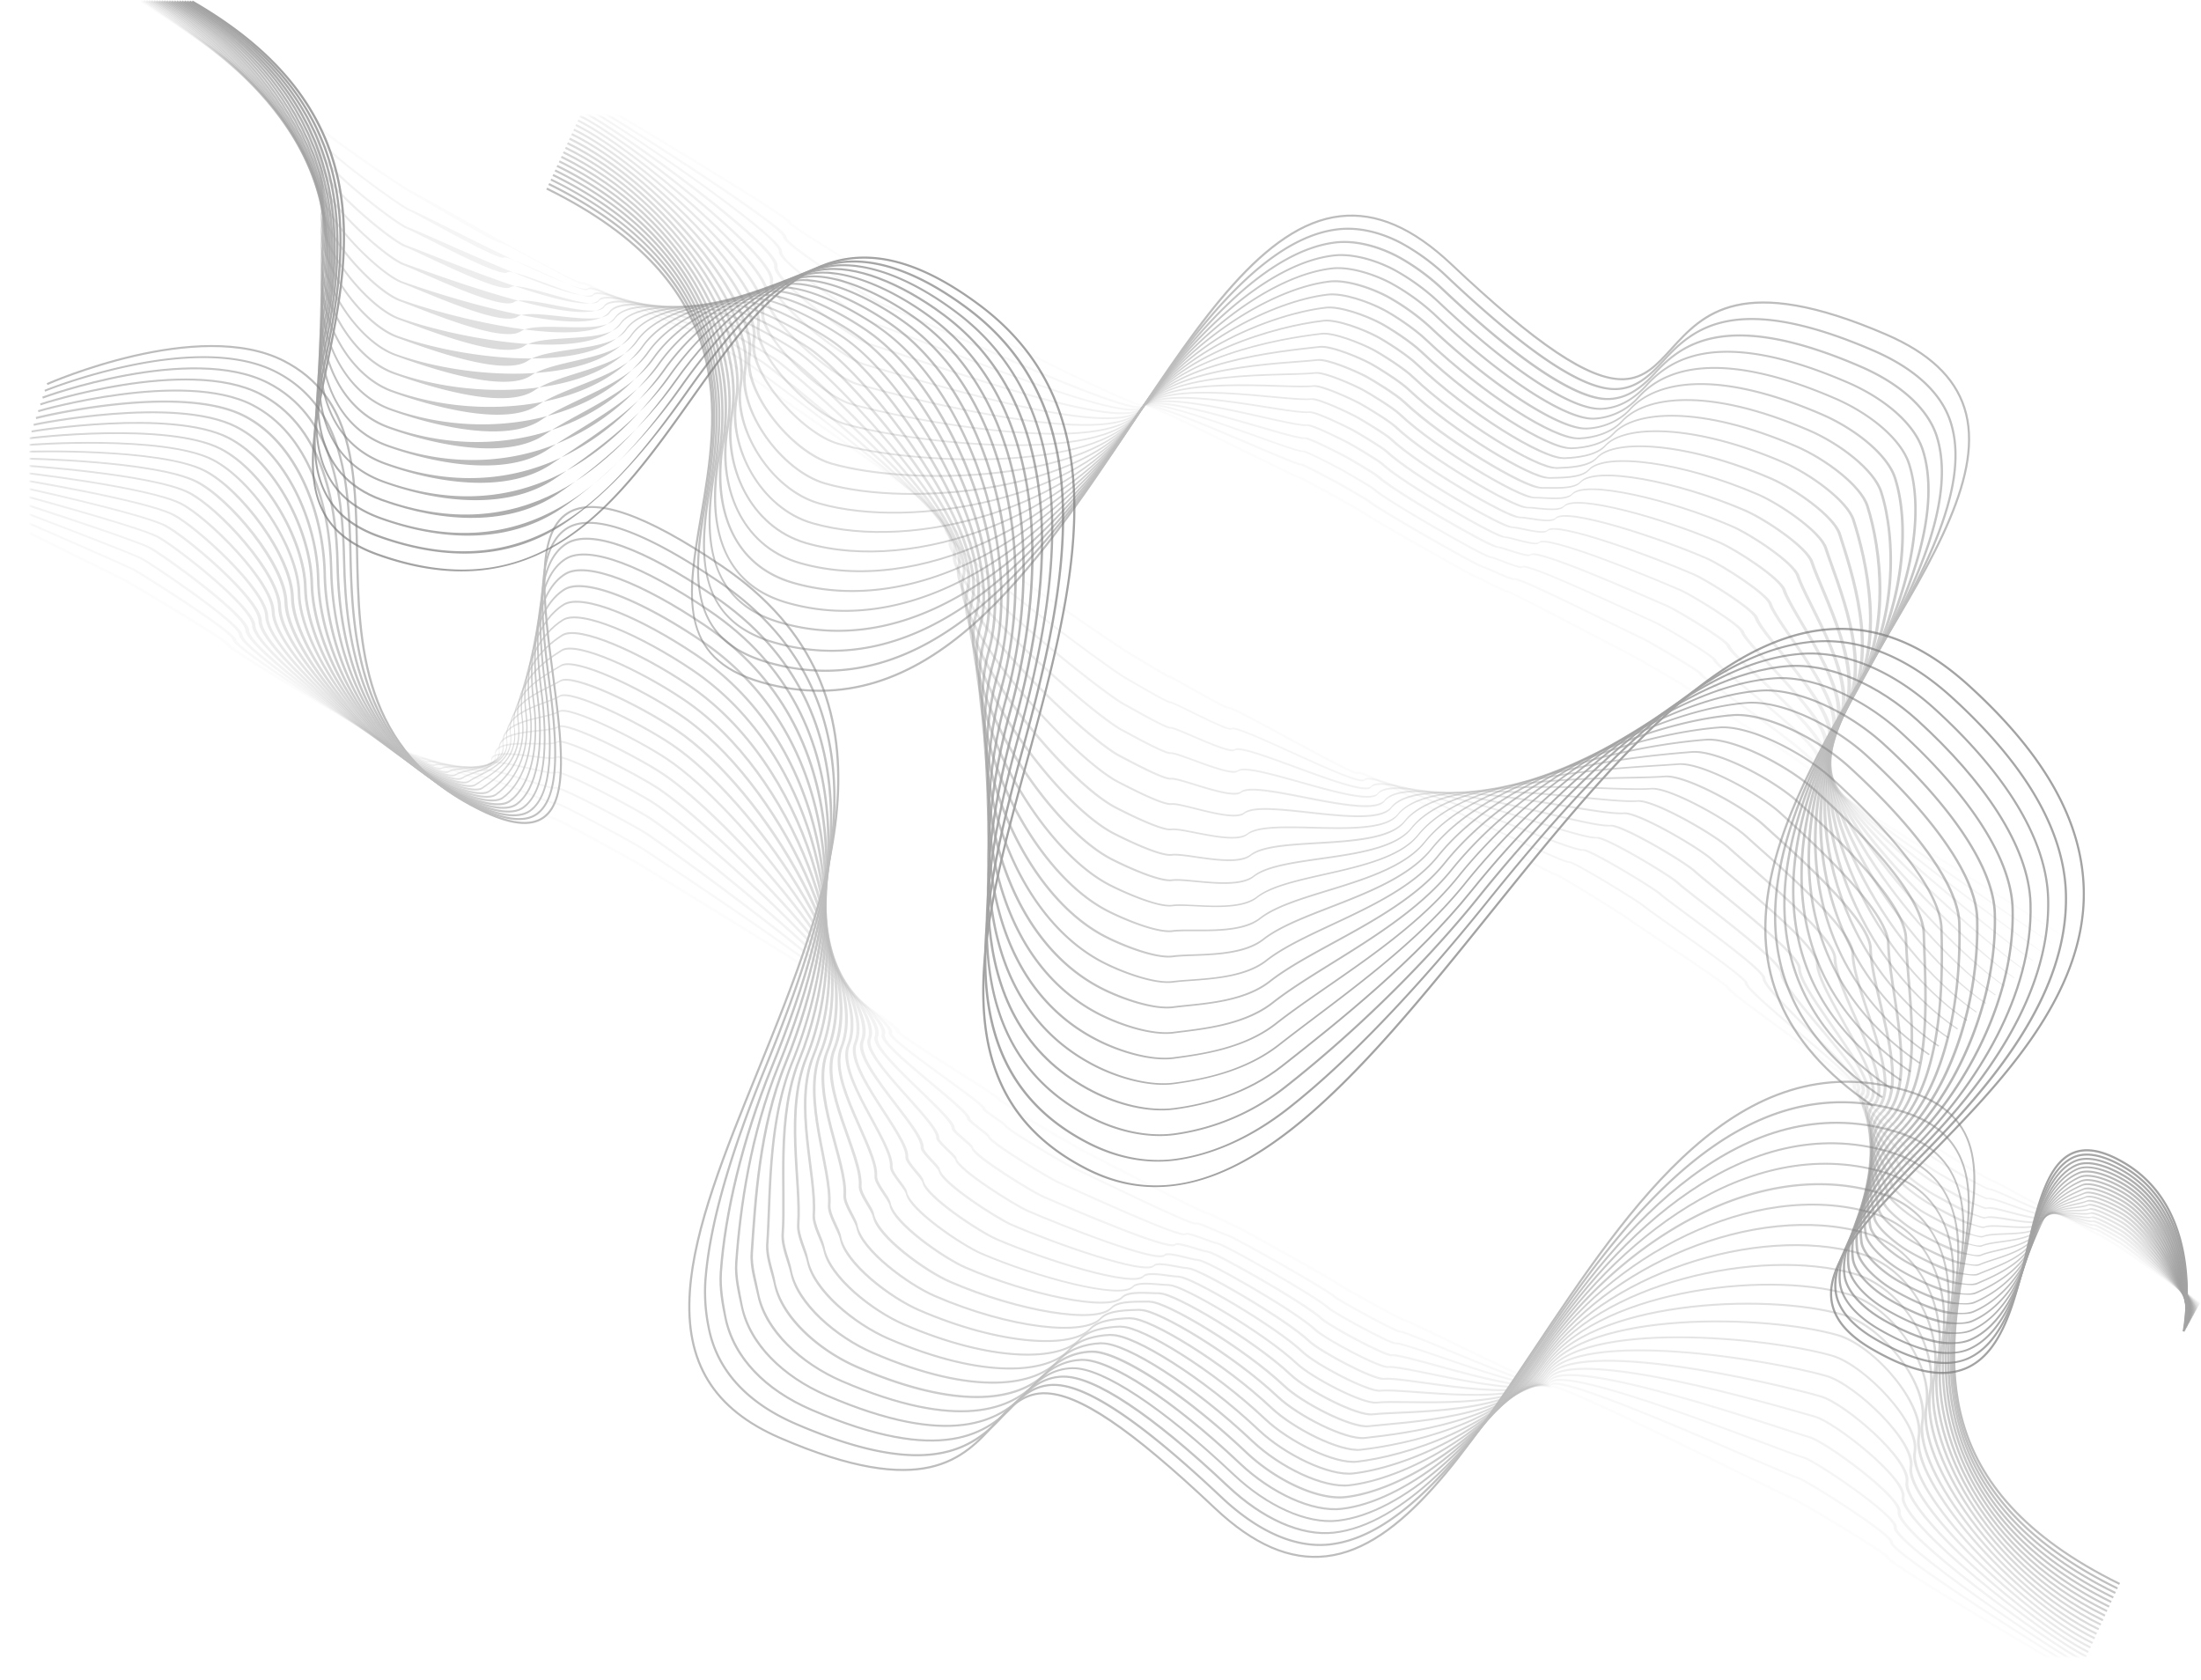 <svg xmlns="http://www.w3.org/2000/svg" xmlns:xlink="http://www.w3.org/1999/xlink" viewBox="0 0 1183.07 903"><defs><style>.cls-1{fill:url(#linear-gradient);}.cls-2{fill:url(#linear-gradient-2);}.cls-3{fill:url(#linear-gradient-3);}.cls-4{opacity:0.55;}.cls-5{mask:url(#mask);}.cls-6{opacity:0.7;}.cls-7{opacity:0;}.cls-8{opacity:0.05;}.cls-9{fill:#010101;}.cls-10{opacity:0.1;}.cls-11{opacity:0.14;}.cls-12{fill:#020202;}.cls-13{opacity:0.19;}.cls-14{fill:#030303;}.cls-15{opacity:0.24;}.cls-16{fill:#040404;}.cls-17{opacity:0.29;}.cls-18{opacity:0.33;}.cls-19{fill:#050505;}.cls-20{opacity:0.38;}.cls-21{fill:#060606;}.cls-22{opacity:0.43;}.cls-23{opacity:0.48;}.cls-24{fill:#070707;}.cls-25{opacity:0.52;}.cls-26{fill:#080808;}.cls-27{opacity:0.57;}.cls-28{fill:#090909;}.cls-29{opacity:0.62;}.cls-30{opacity:0.67;}.cls-31{fill:#0a0a0a;}.cls-32{opacity:0.71;}.cls-33{fill:#0b0b0b;}.cls-34{opacity:0.76;}.cls-35{opacity:0.81;}.cls-36{fill:#0c0c0c;}.cls-37{opacity:0.86;}.cls-38{fill:#0d0d0d;}.cls-39{opacity:0.9;}.cls-40{fill:#0e0e0e;}.cls-41{opacity:0.95;}.cls-42{fill:#0f0f0f;}.cls-43{mask:url(#mask-2);}.cls-44{opacity:0.5;}.cls-45{mask:url(#mask-3);}</style><linearGradient id="linear-gradient" x1="-194.85" y1="379.54" x2="916.7" y2="973.18" gradientTransform="translate(236.09 -306.2)" gradientUnits="userSpaceOnUse"><stop offset="0"/><stop offset="0.21" stop-color="#606060"/><stop offset="0.31" stop-color="#888"/><stop offset="0.43" stop-color="#555354"/><stop offset="0.52" stop-color="#2f2b2c"/><stop offset="0.74" stop-color="#231f20"/><stop offset="0.75" stop-color="#2a2627"/><stop offset="0.77" stop-color="#3e3a3b"/><stop offset="0.79" stop-color="#5e5c5c"/><stop offset="0.81" stop-color="#8a8989"/><stop offset="0.82" stop-color="#a9a9a9"/><stop offset="0.84" stop-color="#a4a4a4"/><stop offset="0.87" stop-color="#969696"/><stop offset="0.9" stop-color="#7e7e7e"/><stop offset="0.93" stop-color="#5d5d5d"/><stop offset="0.97" stop-color="#323232"/><stop offset="1"/></linearGradient><linearGradient id="linear-gradient-2" x1="10040.22" y1="11894.47" x2="11151.83" y2="12488.14" gradientTransform="translate(-10008.58 -11694.58)" gradientUnits="userSpaceOnUse"><stop offset="0" stop-color="#090909"/><stop offset="0.2" stop-color="#414042"/><stop offset="0.35" stop-color="#151415"/><stop offset="0.52" stop-color="#bcbec0"/><stop offset="0.6" stop-color="#231f20"/><stop offset="0.66" stop-color="#808285"/><stop offset="0.9" stop-color="#231f20"/><stop offset="0.94" stop-color="#1c1919"/><stop offset="0.99" stop-color="#080707"/><stop offset="1"/></linearGradient><linearGradient id="linear-gradient-3" x1="784.57" y1="5440.1" x2="1896.18" y2="6033.77" gradientTransform="translate(-529.55 -5299.69)" xlink:href="#linear-gradient-2"/><mask id="mask" x="2.41" y="-41.78" width="1224.14" height="842.59" maskUnits="userSpaceOnUse"><rect class="cls-1" x="25.8" y="-4.9" width="1177.36" height="768.83" transform="translate(25.55 -38.54) rotate(3.67)"/></mask><mask id="mask-2" x="0" y="121.63" width="1193.58" height="781.37" maskUnits="userSpaceOnUse"><rect class="cls-2" x="16.23" y="121.63" width="1177.36" height="768.83" transform="translate(1209.81 1012.09) rotate(180)"/></mask><mask id="mask-3" x="239.6" y="49.61" width="1177.36" height="781.37" maskUnits="userSpaceOnUse"><rect class="cls-3" x="239.6" y="62.15" width="1177.36" height="768.83"/></mask></defs><g id="Layer_2" data-name="Layer 2"><g id="Layer_1-2" data-name="Layer 1"><g class="cls-4"><g class="cls-5"><g class="cls-6"><g class="cls-7"><polygon points="1182.46 700.41 628.37 350.68 74.28 0.96 74.88 0 628.98 349.73 1183.07 699.45 1182.46 700.41"/></g><g class="cls-8"><path class="cls-9" d="M76.25,0c4.81,2.76,97.17,65.2,96.57,68.14-.46,2.25,46.36,33.8,48.46,34.56,4.14,1.48,90,51.65,91.9,49,1.22-1.71,49.09,26.17,50.71,25.91,1-.16,33.67,20.14,35,21.09,3.67,2.73,109.45,74.82,108.25,79.22s96.28,70.72,100.1,72.67c.73.37,21.12,12.91,21.89,12.81.94-.12,30.33,17.34,31.39,16.5C662.2,378.54,728.29,417,730,415c2.77-3.44,103.73,54.91,106.73,54.68,1.26-.1,36.72,22,37.9,23.08,1.93,1.76,55.16,36.45,55.2,38.2.08,2.75,67.78,49.23,66,51.09-1.37,1.39,35.43,26.58,35.57,27.59.06.47,14.64,9.86,15.28,10.22,1,.58,23.08,14.19,23.68,13.93.92-.4,31,17.07,31.33,15.79s24.81,13.12,25.48,12.84c.36-.15,12.92,7.58,13.47,7.91,1.9,1.13,42.2,29.3,42.12,29.85,0,.06-.59,1-.59,1l-.48-.28s-40.31-28.85-42.4-30.09c-.53-.32-12.65-7.79-13-7.65-.65.28-24.7-13.69-25-12.56-.31,1.3-30.78-16.4-31.73-16-.19.08-5.8-3.29-6-3.29-.5,0-17.34-10.45-18-10.86s-15.65-10-15.72-10.52c-.14-1-37.36-26.5-36-27.9,1.83-1.85-65.51-48.09-65.59-50.82,0-1.73-52.91-36.19-54.83-37.93-1.17-1.07-36.25-22.94-37.49-22.84-3,.23-103.52-57.88-106.29-54.45C727.87,418,661.69,379.5,660,380.85c-1.05.83-30.48-16.65-31.42-16.52s-21.65-12.71-22.39-13.08c-3.85-2-102-68.79-100.83-73.18S401.27,202,397.63,199.25c-1.27-.95-33.53-21-34.53-20.84-1.6.26-49.1-27.4-50.3-25.7-.94,1.32-42.57-23-43.84-22.12-1.43,1-46.75-26.46-48.61-27.13-2.15-.77-49.62-32.86-49.17-35C171.78,65.5,80.42,3.72,75.64,1Z"/></g><g class="cls-10"><path class="cls-9" d="M77.61,0C87.24,5.56,174.19,68.72,173,74.61c-.92,4.49,43.18,36.34,47.38,37.84,8.29,3,91.92,47.71,95.73,42.34,2.43-3.42,49.11,21.37,52.35,20.86,2-.33,34.23,19.36,36.8,21.27,7.34,5.47,106.54,78.72,104.15,87.51s89,76.1,96.67,80c1.46.74,21.61,12.8,23.15,12.61,1.87-.25,30.82,15.84,32.95,14.17,3.43-2.7,68,31.61,71.37,27.46C739.07,411.79,838,463.49,844,463c2.52-.19,37.45,21.31,39.82,23.46,3.85,3.52,55.43,38.26,55.52,41.76.15,5.49,62.08,52.08,58.42,55.79-2.75,2.8,31,28,31.25,30,.12.94,14.33,10.28,15.6,11,2,1.15,23.8,14.25,25,13.73,1.85-.79,30.78,14.41,31.39,11.84.54-2.27,24.12,10.14,25.46,9.58.71-.3,13.11,7.14,14.22,7.8,3.8,2.26,41.79,31.7,41.62,32.79,0,.13-.58,1.06-.58,1.07l-.51-.28c0-.06-37.66-30.59-41.84-33.08-1.08-.64-13-7.82-13.72-7.53-1.28.54-24.4-11.61-24.93-9.36-.62,2.6-29.91-12.8-31.8-12-.38.16-5.93-3-6.38-3-1,0-17.63-10.14-19-10.95s-15.92-10.37-16-11.33c-.28-2.08-34.39-27.54-31.62-30.36,3.65-3.7-57.95-50-58.09-55.49-.1-3.47-51.32-38-55.16-41.47-2.34-2.13-36.9-23.41-39.39-23.21-6,.46-104.47-51-110-44.16-3.35,4.16-68-30.19-71.47-27.5-2.1,1.65-31.1-14.45-33-14.19-1.58.22-22.19-12.1-23.67-12.85-7.71-3.94-99.79-71.77-97.41-80.56s-96.31-81.64-103.59-87.07c-2.54-1.89-34.35-21.34-36.35-21-3.2.51-49.52-24.08-51.93-20.68-1.87,2.64-42.44-19-45-17.29-2.87,2-47.6-24-51.34-25.3-4.3-1.53-49-34-48.09-38.36C172.57,69,86.57,6.48,77,1Z"/></g><g class="cls-11"><path class="cls-12" d="M79,.05c14.43,8.29,96,72.18,94.17,81-1.39,6.74,40,38.87,46.3,41.13,12.42,4.45,93.84,43.76,99.56,35.7,3.63-5.12,49.12,16.58,54,15.81,3.05-.48,34.78,18.59,38.63,21.46,11,8.2,103.62,82.62,100,95.8s81.8,81.49,93.25,87.33c2.2,1.12,22.1,12.7,24.4,12.4,2.81-.37,31.32,14.35,34.51,11.84,5.14-4,68.26,26.1,73.27,19.87,8.31-10.32,105.18,34.73,114.19,34,3.78-.29,38.18,20.61,41.73,23.84,5.79,5.27,55.71,40.07,55.85,45.32.23,8.24,56.38,54.93,50.89,60.5-4.13,4.19,26.51,29.39,26.92,32.42.19,1.4,14,10.7,15.93,11.8,3,1.73,24.52,14.31,26.29,13.54,2.77-1.2,30.52,11.74,31.44,7.88.81-3.41,23.44,7.16,25.44,6.32,1.07-.46,13.31,6.69,15,7.68,5.7,3.39,41.38,34.11,41.13,35.74a9.74,9.74,0,0,1-.57,1.13l-.54-.27c0-.09-35-32.33-41.29-36.07-1.61-1-13.41-7.86-14.43-7.43-1.93.82-24.11-9.52-24.91-6.15-.92,3.9-29-9.21-31.86-8-.57.25-6.06-2.7-6.73-2.7-1.5,0-17.91-9.83-20-11-2-1.13-16.18-10.7-16.38-12.15-.42-3.11-31.41-28.58-27.26-32.8,5.47-5.55-50.38-52-50.6-60.17-.14-5.2-49.73-39.77-55.48-45-3.51-3.2-37.55-23.87-41.28-23.58-8.94.69-105.42-44.16-113.71-33.86-5,6.23-68.21-23.94-73.37-19.89-3.14,2.47-31.71-12.26-34.54-11.87-2.38.32-22.75-11.49-25-12.62-11.57-5.91-97.56-74.76-94-87.93s-88.57-87.19-99.49-95.32c-3.81-2.84-35.17-21.69-38.17-21.21-4.8.76-49.94-20.76-53.55-15.66-2.81,4-42.32-15-46.11-12.46-4.31,2.92-48.46-21.46-54.07-23.46-6.44-2.31-48.35-35.15-47-41.69,1.81-8.79-78.85-72-93.18-80.28Z"/></g><g class="cls-13"><path class="cls-14" d="M80.34.06c19.25,11.06,95.39,75.68,93,87.45-1.84,9,36.81,41.4,45.22,44.42,16.57,5.93,95.76,39.82,103.39,29.07,4.85-6.83,49.14,11.78,55.63,10.75,4.07-.64,35.34,17.83,40.47,21.64,14.69,10.94,100.71,86.53,95.93,104.1s74.56,86.88,89.84,94.67c2.92,1.49,22.58,12.58,25.65,12.18,3.74-.48,31.81,12.86,36.07,9.52,6.85-5.39,68.48,20.57,75.16,12.27,11.08-13.76,105.91,24.64,117.91,23.71,5-.39,38.92,19.9,43.66,24.21,7.71,7,56,41.88,56.17,48.88.3,11,50.68,57.78,43.36,65.21-5.5,5.58,22,30.79,22.6,34.84.25,1.86,13.71,11.12,16.26,12.58,4,2.31,25.23,14.37,27.59,13.34,3.69-1.59,30.27,9.08,31.49,3.93,1.08-4.55,22.75,4.19,25.42,3.06,1.42-.61,13.5,6.24,15.71,7.56,7.6,4.53,41,36.51,40.63,38.69a8.59,8.59,0,0,1-.56,1.19l-.57-.27c0-.12-32.38-34.07-40.73-39-2.15-1.28-13.8-7.9-15.16-7.32-2.57,1.08-23.81-7.44-24.88-2.94-1.23,5.19-28.14-5.62-31.92-4-.76.32-6.18-2.41-7.09-2.41-2,0-18.19-9.52-21-11.13-2.61-1.5-16.46-11-16.72-13-.57-4.15-28.44-29.62-22.9-35.24,7.29-7.41-42.81-54-43.1-64.85-.19-6.94-48.14-41.56-55.81-48.54-4.68-4.27-38.2-24.35-43.18-24-11.91.92-106.37-37.29-117.42-23.57-6.69,8.31-68.38-17.68-75.26-12.28-4.2,3.29-32.33-10.07-36.11-9.55-3.17.44-23.29-10.88-26.24-12.39-15.43-7.86-95.33-77.73-90.55-95.29S431.45,204.86,416.89,194c-5.08-3.78-36-22-40-21.39-6.4,1-50.35-17.44-55.18-10.65-3.75,5.29-42.19-11.06-47.24-7.63-5.75,3.91-49.32-18.94-56.8-21.62-8.59-3.08-47.72-36.29-45.93-45C174.16,76,98.86,12,79.74,1Z"/></g><g class="cls-15"><path class="cls-16" d="M81.7.08C105.77,13.9,176.5,79.24,173.48,94c-2.31,11.23,33.62,43.93,44.14,47.69,20.71,7.42,97.67,35.88,107.21,22.45,6.06-8.55,49.16,7,57.28,5.7,5.08-.81,35.89,17.05,42.3,21.82,18.36,13.67,97.8,90.42,91.82,112.39s67.33,92.26,86.42,102c3.65,1.86,23.06,12.48,26.9,12,4.68-.61,32.31,11.36,37.63,7.18,8.57-6.73,68.7,15.05,77.05,4.68,13.85-17.2,106.64,14.54,121.65,13.38,6.31-.49,39.66,19.2,45.57,24.59,9.65,8.78,56.27,43.7,56.5,52.44.38,13.73,45,60.62,35.83,69.91-6.88,7,17.58,32.2,18.27,37.26.32,2.33,13.41,11.54,16.59,13.37,5,2.88,25.95,14.42,28.9,13.15,4.61-2,30,6.4,31.54,0,1.35-5.69,22.06,1.2,25.4-.21,1.78-.76,13.69,5.8,16.45,7.44,9.51,5.66,40.56,38.92,40.14,41.64a7.21,7.21,0,0,1-.55,1.25l-.6-.27c0-.15-29.73-35.81-40.18-42-2.69-1.6-14.17-7.94-15.87-7.22-3.22,1.36-23.52-5.35-24.85.27-1.54,6.49-27.26-2-32,0-1,.41-6.31-2.11-7.44-2.11-2.5,0-18.47-9.21-22-11.23-3.26-1.87-16.72-11.35-17-13.77-.71-5.19-25.46-30.66-18.54-37.69,9.11-9.26-35.24-55.92-35.61-69.54-.23-8.66-46.54-43.33-56.12-52.07-5.86-5.33-38.86-24.81-45.08-24.33-14.89,1.15-107.32-30.43-121.14-13.27-8.35,10.38-68.56-11.43-77.15-4.68-5.25,4.12-32.95-7.87-37.67-7.22-4,.55-23.84-10.27-27.54-12.16-19.28-9.83-93.09-80.71-87.12-102.66s-73.08-98.27-91.29-111.83c-6.34-4.73-36.79-22.38-41.79-21.58-8,1.26-50.78-14.12-56.81-5.63-4.69,6.61-42.06-7.09-48.38-2.8-7.18,4.88-50.18-16.44-59.53-19.79C206.06,138.63,169.71,105,172,94.13,175,79.49,105,14.77,81.11,1Z"/></g><g class="cls-17"><path class="cls-16" d="M83.07.09c28.87,16.59,94.2,82.66,90.57,100.33-2.76,13.48,30.44,46.46,43.06,51,24.85,8.9,99.6,31.94,111,15.81,7.27-10.25,49.19,2.19,58.92.65,6.1-1,36.45,16.28,44.15,22,22,16.4,94.87,94.32,87.71,120.68s60.08,97.65,83,109.33c4.38,2.24,23.55,12.37,28.16,11.77,5.61-.73,32.8,9.87,39.19,4.86,10.28-8.08,68.92,9.53,78.94-2.92C764.42,413,855.17,438,873.18,436.64c7.57-.58,40.39,18.5,47.49,25,11.57,10.54,56.54,45.51,56.82,56,.45,16.47,39.27,63.47,28.3,74.62-8.25,8.38,13.12,33.6,14,39.67.38,2.8,13.1,12,16.92,14.16,6,3.46,26.66,14.48,30.2,13,5.53-2.39,29.76,3.74,31.59-4,1.62-6.83,21.37-1.78,25.38-3.47,2.14-.91,13.88,5.35,17.2,7.33,11.4,6.79,40.15,41.32,39.64,44.59a7,7,0,0,1-.54,1.3l-.63-.27c0-.18-27.09-37.55-39.63-45-3.22-1.92-14.55-8-16.59-7.1-3.85,1.63-23.22-3.27-24.82,3.47-1.85,7.79-26.38,1.57-32,4-1.14.5-6.44-1.82-7.8-1.82-3,0-18.75-8.89-22.95-11.31-3.92-2.25-17-11.68-17.39-14.59-.85-6.23-22.49-31.7-14.18-40.14,10.93-11.1-27.67-57.87-28.11-74.21-.28-10.4-45-45.12-56.45-55.6-7-6.41-39.51-25.29-47-24.71-17.87,1.38-108.27-23.57-124.84-3-10,12.46-68.75-5.17-79.06,2.93-6.3,4.94-33.56-5.67-39.22-4.89-4.76.65-24.4-9.67-28.83-11.93-23.14-11.8-90.85-83.69-83.69-110s-65.33-103.82-87.19-120.09c-7.61-5.67-37.61-22.72-43.61-21.77-9.6,1.52-51.2-10.79-58.43-.6-5.63,7.93-41.94-3.12-49.52,2-8.62,5.86-51-13.94-62.25-18-12.89-4.61-46.46-38.57-43.77-51.66,3.6-17.57-61-83-89.66-99.51Z"/></g><g class="cls-18"><path class="cls-19" d="M84.43.11C118.12,19.46,178,86.25,173.81,106.87c-3.23,15.72,27.25,49,42,54.27,29,10.38,101.51,28,114.86,9.18,8.48-12,49.21-2.61,60.56-4.41,7.12-1.12,37,15.52,46,22.2,25.7,19.13,92,98.22,83.6,129-8.32,30.59,52.84,103,79.57,116.66,5.11,2.61,24,12.26,29.42,11.57,6.54-.86,33.29,8.37,40.74,2.52,12-9.42,69.15,4,80.84-10.51,19.39-24.08,108.1-5.65,129.11-7.27,8.83-.69,41.12,17.79,49.41,25.34,13.5,12.3,56.81,47.32,57.14,59.56.53,19.22,33.57,66.32,20.77,79.33-9.63,9.77,8.66,35,9.62,42.08.45,3.27,12.8,12.39,17.25,14.95,7,4,27.37,14.54,31.51,12.76,6.45-2.79,29.51,1.07,31.64-7.93,1.89-8,20.68-4.75,25.35-6.73,2.5-1.06,14.08,4.9,17.95,7.21,13.31,7.92,39.74,43.73,39.15,47.54a8.35,8.35,0,0,1-.52,1.36l-.67-.27c.05-.21-24.45-39.29-39.07-48-3.76-2.24-14.93-8-17.32-7-4.49,1.9-22.92-1.18-24.78,6.69-2.16,9.08-25.5,5.16-32.12,8-1.33.57-6.57-1.53-8.15-1.53-3.5,0-19-8.58-23.94-11.4-4.56-2.62-17.26-12-17.72-15.41-1-7.26-19.52-32.73-9.82-42.58,12.75-13-20.1-59.83-20.61-78.89-.34-12.14-43.36-46.91-56.78-59.14-8.2-7.47-40.16-25.75-48.87-25.08-20.85,1.61-109.22-16.71-128.56,7.31-11.7,14.54-68.92,1.09-81,10.54-7.35,5.77-34.18-3.47-40.79-2.56-5.55.76-24.94-9.06-30.11-11.7-27-13.77-88.62-86.67-80.26-117.41s-57.59-109.35-83.09-128.33c-8.89-6.62-38.42-23.07-45.43-22-11.2,1.77-51.62-7.47-60.06,4.42-6.56,9.25-41.81.84-50.66,6.86-10.05,6.83-51.89-11.44-65-16.12-15-5.39-45.82-39.72-42.69-55,4.2-20.49-55-86.69-88.49-105.91Z"/></g><g class="cls-20"><path class="cls-21" d="M85.8.12c38.5,22.12,93,89.64,88.17,113.2-3.68,18,24.07,51.52,40.9,57.55,33.14,11.87,103.44,24.06,118.69,2.56,9.7-13.67,49.23-7.41,62.21-9.46,8.13-1.29,37.56,14.74,47.82,22.38,29.37,21.87,89.05,102.12,79.49,137.27-9.5,34.95,45.61,108.41,76.15,124,5.85,3,24.53,12.15,30.67,11.35,7.48-1,33.79,6.88,42.31.2,13.71-10.77,69.37-1.52,82.73-18.11,22.15-27.52,108.82-15.74,132.84-17.6,10.09-.78,41.86,17.09,51.32,25.72,15.43,14.05,57.09,49.13,57.47,63.12.6,22,27.87,69.17,13.24,84-11,11.17,4.19,36.4,5.3,44.49.51,3.73,12.49,12.81,17.58,15.74,8,4.61,28.08,14.6,32.81,12.56,7.37-3.19,29.26-1.6,31.69-11.88,2.16-9.1,20-7.73,25.33-10,2.86-1.21,14.28,4.46,18.7,7.09,15.2,9.06,39.33,46.14,38.65,50.49a8.25,8.25,0,0,1-.51,1.42l-.7-.26c0-.25-21.81-41-38.52-51-4.3-2.56-15.31-8-18-6.89-5.14,2.17-22.63.9-24.76,9.89-2.47,10.38-24.62,8.75-32.19,12-1.51.66-6.68-1.23-8.5-1.23-4,0-19.3-8.27-24.92-11.49-5.21-3-17.53-12.35-18.06-16.22-1.13-8.3-16.53-33.78-5.45-45,14.58-14.81-12.53-61.79-13.12-83.58-.38-13.86-41.76-48.69-57.1-62.66-9.37-8.54-40.81-26.23-50.77-25.46C863.42,426.19,777.07,414.5,755,442c-13.37,16.61-69.1,7.35-82.85,18.14-8.39,6.59-34.79-1.27-42.34-.24-6.34.88-25.49-8.44-31.4-11.46-30.86-15.73-86.39-89.65-76.84-124.78S471.7,208.73,442.56,187c-10.16-7.56-39.24-23.41-47.24-22.14-12.8,2-52.05-4.16-61.69,9.44-7.5,10.57-41.69,4.81-51.8,11.68-11.49,7.81-52.75-8.93-67.7-14.28-17.18-6.15-45.19-40.86-41.61-58.32C177.33,90,123.44,23.05,85.21,1.09Z"/></g><g class="cls-22"><path class="cls-21" d="M87.16.14c43.31,24.88,92.42,93.13,87,119.63C170,140,195,173.83,214,180.61c37.27,13.35,105.35,20.11,122.51-4.07,10.91-15.38,49.25-12.21,63.85-14.52,9.15-1.44,38.12,14,49.66,22.56,33,24.61,86.14,106,75.38,145.57-10.69,39.32,38.37,113.8,72.73,131.32,6.58,3.35,25,12,31.93,11.14,8.42-1.09,34.28,5.4,43.86-2.13,15.43-12.11,69.59-7,84.62-25.7,24.93-31,109.56-25.84,136.57-27.92,11.36-.88,42.6,16.39,53.25,26.09,17.36,15.81,57.37,50.94,57.79,66.68.68,24.71,22.17,72,5.7,88.74-12.37,12.57-.26,37.81,1,46.91.58,4.2,12.18,13.23,17.91,16.53,9,5.19,28.8,14.66,34.12,12.36,8.29-3.58,29-4.26,31.75-15.83,2.43-10.24,19.3-10.71,25.3-13.25,3.21-1.36,14.47,4,19.44,7,17.11,10.18,38.92,48.53,38.16,53.43a8.36,8.36,0,0,1-.5,1.48l-.73-.26c.06-.27-19.16-42.77-38-54-4.83-2.87-15.68-8.07-18.75-6.78-5.78,2.45-22.33,3-24.73,13.1-2.77,11.69-23.73,12.35-32.25,16-1.7.74-6.81-.94-8.85-.94-4.5,0-19.59-8-25.9-11.58-5.87-3.38-17.8-12.68-18.4-17-1.27-9.34-13.56-34.82-1.1-47.48,16.41-16.65-4.95-63.74-5.61-88.25-.43-15.6-40.17-50.48-57.43-66.2-10.54-9.61-41.46-26.69-52.66-25.83-26.8,2.07-111.12-3-136,27.9-15,18.69-69.27,13.61-84.74,25.75-9.45,7.42-35.41.92-43.91,2.09-7.13,1-26-7.84-32.68-11.23-34.72-17.7-84.15-92.63-73.41-132.15S481.76,209.69,449,185.29c-11.43-8.51-40.06-23.76-49.06-22.33-14.4,2.28-52.46-.84-63.31,14.46-8.44,11.89-41.56,8.78-52.94,16.51-12.92,8.79-53.6-6.42-70.43-12.45-19.32-6.92-44.55-42-40.53-61.64,5.41-26.35-43.13-94-86.13-118.74Z"/></g><g class="cls-23"><path class="cls-24" d="M88.53.15c48.12,27.65,91.82,96.62,85.77,126.07C169.7,148.69,192,182.81,213,190.35c41.42,14.83,107.27,16.16,126.34-10.71,12.12-17.08,49.27-17,65.5-19.57,10.16-1.6,38.67,13.21,51.49,22.75,36.72,27.34,83.22,109.92,71.28,153.86C515.77,380.37,558.77,455.86,597,475.33c7.3,3.73,25.49,11.94,33.17,10.94,9.36-1.22,34.78,3.9,45.43-4.46,17.14-13.46,69.81-12.56,86.51-33.3,27.7-34.41,110.29-35.93,140.3-38.25,12.61-1,43.33,15.69,55.17,26.47,19.28,17.56,57.64,52.75,58.11,70.24.75,27.45,16.47,74.87-1.83,93.45-13.74,14-4.72,39.21-3.34,49.32.64,4.67,11.87,13.66,18.24,17.32,10,5.76,29.51,14.72,35.42,12.17,9.21-4,28.75-6.93,31.8-19.79,2.7-11.37,18.61-13.69,25.28-16.51,3.57-1.51,14.66,3.57,20.19,6.86,19,11.32,38.51,50.94,37.66,56.38a7.23,7.23,0,0,1-.49,1.53l-.76-.25c.06-.3-16.52-44.51-37.41-57-5.38-3.2-16.07-8.11-19.47-6.67-6.42,2.71-22,5.07-24.7,16.31-3.08,13-22.86,15.93-32.32,20-1.89.82-6.94-.64-9.2-.64-5,0-19.87-7.65-26.89-11.68-6.52-3.74-18.07-13-18.73-17.85-1.41-10.37-10.58-35.85,3.26-49.92,18.23-18.51,2.62-65.7,1.88-92.93-.47-17.33-38.57-52.27-57.74-69.74-11.72-10.67-42.12-27.16-54.56-26.2-29.79,2.31-112.08,3.88-139.7,38.19-16.72,20.77-69.46,19.87-86.65,33.36-10.49,8.24-36,3.12-45.46,4.42-7.93,1.09-26.59-7.23-34-11-38.57-19.67-81.91-95.61-70-139.52,11.9-43.76-34.36-126-70.78-153.1-12.7-9.45-40.87-24.1-50.88-22.51-16,2.53-52.88,2.48-64.94,19.47-9.37,13.21-41.43,12.76-54.07,21.35-14.36,9.76-54.46-3.92-73.15-10.62-21.48-7.69-43.93-43.14-39.45-65,6-29.27-37.18-97.68-85-125.14Z"/></g><g class="cls-25"><path class="cls-26" d="M89.89.17c52.94,30.41,91.23,100.11,84.58,132.5-5.07,24.71,14.52,59.12,37.66,67.41,45.55,16.32,109.19,12.23,130.16-17.33,13.34-18.79,49.3-21.8,67.14-24.62,11.18-1.77,39.23,12.43,53.33,22.93,40.39,30.07,80.31,113.82,67.17,162.15-13.07,48.06,23.88,124.57,65.89,146,8,4.09,26,11.82,34.43,10.72,10.29-1.34,35.27,2.41,47-6.79,18.86-14.8,70-18.08,88.41-40.89,30.47-37.85,111-46,144-48.58,13.87-1.07,44.07,15,57.08,26.84,21.22,19.33,57.92,54.57,58.44,73.81.82,30.2,10.77,77.72-9.36,98.16-15.12,15.36-9.18,40.61-7.66,51.73.7,5.14,11.56,14.08,18.56,18.11,11,6.34,30.23,14.78,36.72,12,10.14-4.38,28.5-9.6,31.86-23.73,3-12.52,17.92-16.67,25.26-19.78,3.92-1.66,14.85,3.12,20.93,6.74,20.91,12.45,38.1,53.35,37.17,59.34a7.62,7.62,0,0,1-.48,1.58l-.79-.25c.07-.33-13.88-46.25-36.86-59.94-5.91-3.52-16.44-8.15-20.19-6.57-7.06,3-21.73,7.16-24.67,19.52-3.39,14.28-22,19.53-32.38,24-2.08.9-7.07-.36-9.56-.36-5.5,0-20.15-7.32-27.86-11.76-7.18-4.12-18.34-13.34-19.07-18.66-1.56-11.42-7.61-36.9,7.62-52.37,20.05-20.36,10.19-67.67,9.38-97.61-.52-19.07-37-54.06-58.07-73.27-12.89-11.74-42.77-27.63-56.46-26.57-32.76,2.53-113,10.73-143.41,48.48-18.39,22.84-69.63,26.12-88.54,41-11.55,9.07-36.64,5.32-47,6.75C621.59,502,603.17,494.18,595,490c-42.43-21.64-79.68-98.6-66.54-146.89C541.58,295,501.88,211.63,461.82,181.8c-14-10.4-41.69-24.45-52.7-22.7-17.6,2.78-53.3,5.8-66.56,24.49-10.31,14.53-41.31,16.73-55.21,26.18-15.8,10.73-55.32-1.42-75.88-8.78-23.62-8.46-43.3-44.3-38.37-68.3,6.6-32.2-31.22-101.35-83.79-131.56Z"/></g><g class="cls-27"><path class="cls-28" d="M91.26.18C149,33.36,181.88,103.79,174.64,139.12c-5.53,27,11.33,61.66,36.57,70.7,49.7,17.8,111.11,8.28,134-24,14.55-20.51,49.32-26.6,68.79-29.68,12.19-1.92,39.78,11.66,55.17,23.12,44.05,32.8,77.39,117.72,63.05,170.44-14.25,52.43,16.65,130,62.47,153.32,8.76,4.47,26.47,11.71,35.69,10.52,11.22-1.46,35.76.91,48.54-9.12,20.57-16.15,70.26-23.6,90.3-48.5C802.44,414.68,881,399.85,917,397.07c15.13-1.18,44.8,14.28,59,27.21,23.14,21.09,58.19,56.38,58.76,77.36.9,33,5.07,80.58-16.89,102.87-16.5,16.76-13.65,42-12,54.16.77,5.6,11.26,14.5,18.9,18.89,12,6.92,30.93,14.84,38,11.78,11.06-4.78,28.25-12.27,31.91-27.69,3.24-13.65,17.23-19.65,25.24-23,4.28-1.81,15,2.67,21.68,6.62,22.8,13.59,37.69,55.76,36.67,62.29a8.32,8.32,0,0,1-.47,1.64l-.82-.25c.07-.36-11.24-48-36.31-62.92-6.44-3.84-16.82-8.19-20.9-6.46-7.71,3.26-21.44,9.23-24.64,22.72-3.7,15.58-21.1,23.12-32.45,28-2.27,1-7.19-.06-9.91-.06-6,0-20.43-7-28.85-11.85-7.82-4.5-18.61-13.67-19.4-19.48-1.7-12.45-4.64-37.94,12-54.81,21.87-22.21,17.76-69.63,16.87-102.3C1032.81,481,998,445.94,975,425c-14.06-12.8-43.42-28.1-58.35-26.94-35.74,2.76-114,17.59-147.13,58.77-20.06,24.92-69.81,32.38-90.43,48.57-12.6,9.89-37.26,7.52-48.59,9.07-9.51,1.31-27.69-6-36.55-10.53-46.29-23.6-77.44-101.58-63.12-154.26,14.28-52.52-18.87-137.07-62.57-169.61-15.24-11.34-42.51-24.79-54.51-22.89-19.2,3-53.73,9.13-68.2,29.52-11.25,15.85-41.18,20.7-56.34,31C272,229.4,233,218.77,210.58,210.74c-25.77-9.23-42.66-45.44-37.29-71.62C180.5,104,148,34.1,90.68,1.15Z"/></g><g class="cls-29"><path class="cls-28" d="M92.62.2c62.56,35.94,90,107.09,82.18,145.37-6,29.21,8.15,64.19,35.5,74,53.84,19.29,113,4.35,137.81-30.59,15.76-22.21,49.34-31.39,70.43-34.73,13.21-2.08,40.34,10.9,57,23.3,47.73,35.54,74.47,121.62,58.94,178.74-15.44,56.8,9.41,135.34,59,160.65,9.5,4.85,27,11.61,36.94,10.31,12.16-1.58,36.26-.58,50.11-11.45,22.28-17.49,70.47-29.12,92.18-56.09,36-44.72,112.48-66.21,151.49-69.22,16.4-1.27,45.54,13.58,60.92,27.59,25.08,22.84,58.48,58.19,59.09,80.92,1,35.7-.63,83.43-24.42,107.58-17.87,18.15-18.11,43.42-16.31,56.57.83,6.06,11,14.92,19.22,19.68,13,7.49,31.65,14.9,39.33,11.58,12-5.18,28-14.93,32-31.64,3.51-14.79,16.54-22.63,25.22-26.3,4.64-2,15.24,2.23,22.42,6.51,24.71,14.71,37.28,58.15,36.19,65.23a9.71,9.71,0,0,1-.47,1.7l-.85-.24c.08-.4-8.59-49.74-35.75-65.92-7-4.16-17.2-8.22-21.63-6.35-8.35,3.53-21.14,11.32-24.61,25.94-4,16.87-20.21,26.71-32.51,32-2.46,1.06-7.32.23-10.27.23-6.49,0-20.71-6.7-29.83-11.94-8.47-4.87-18.87-14-19.73-20.3-1.84-13.48-1.66-39,16.34-57.26,23.69-24.06,25.33-71.58,24.37-107-.61-22.53-33.79-57.63-58.72-80.33C969,404.9,940.15,390.21,924,391.46c-38.71,3-114.92,24.45-150.84,69.06-21.73,27-70,38.64-92.33,56.19-13.64,10.71-37.87,9.7-50.14,11.39-10.31,1.42-28.24-5.4-37.84-10.3-50.15-25.57-75.21-104.56-59.69-161.64,15.47-56.89-11.13-142.6-58.47-177.85-16.51-12.29-43.32-25.14-56.33-23.08-20.8,3.29-54.15,12.45-69.82,34.54-12.19,17.17-41.05,24.67-57.48,35.83-18.67,12.69-57,3.59-81.34-5.11-27.91-10-42-46.58-36.21-75C181.29,107.48,154.17,36.86,92,1.17Z"/></g><g class="cls-30"><path class="cls-31" d="M94,.21C161.36,38.92,183.42,110.8,175,152c-6.46,31.45,5,66.71,34.41,77.26,58,20.77,115,.4,141.64-37.22,17-23.92,49.36-36.19,72.08-39.78,14.22-2.25,40.89,10.12,58.84,23.48,51.4,38.28,71.56,125.52,54.84,187-16.63,61.17,2.16,140.73,55.62,168,10.23,5.21,27.44,11.49,38.2,10.09,13.09-1.7,36.75-2.07,51.66-13.77,24-18.84,70.7-34.65,94.08-63.69,38.78-48.16,113.2-76.3,155.22-79.55,17.66-1.36,46.28,12.88,62.84,28,27,24.6,58.75,60,59.41,84.48,1,38.44-6.34,86.27-31.95,112.29-19.25,19.55-22.57,44.82-20.64,59,.9,6.53,10.64,15.34,19.56,20.46,14,8.08,32.36,15,40.63,11.39,12.9-5.57,27.74-17.6,32-35.59,3.78-15.93,15.86-25.6,25.2-29.56,5-2.11,15.43,1.78,23.17,6.39,26.6,15.85,36.87,60.56,35.69,68.18a11.4,11.4,0,0,1-.45,1.76l-.89-.24c.09-.42-6-51.48-35.2-68.9-7.52-4.48-17.58-8.26-22.34-6.25A43.14,43.14,0,0,0,1094,664.38c-4.31,18.17-19.33,30.3-32.57,36-2.65,1.15-7.45.53-10.62.53-7,0-21-6.39-30.81-12-9.13-5.25-19.15-14.33-20.07-21.11-2-14.53,1.31-40,20.7-59.71,25.51-25.91,32.9-73.54,31.87-111.65-.67-24.27-32.2-59.42-59-83.87-16.4-14.94-44.71-29-62.14-27.69-41.7,3.22-115.88,31.32-154.55,79.36-23.41,29.07-70.17,44.9-94.23,63.79-14.7,11.53-38.49,11.9-51.71,13.72-11.1,1.53-28.78-4.8-39.13-10.07-54-27.54-73-107.54-56.25-169,16.65-61.27-3.39-148.14-54.38-186.11-17.77-13.23-44.13-25.48-58.14-23.26-22.4,3.54-54.57,15.77-71.44,39.56-13.13,18.49-40.93,28.63-58.62,40.66-20.11,13.66-57.9,6.1-84.06-3.28-30.07-10.76-41.4-47.72-35.14-78.27,8.41-41-13.36-112.35-80.26-150.79Z"/></g><g class="cls-32"><path class="cls-33" d="M95.35.23c72.19,41.47,88.84,114.08,79.78,158.25-6.91,33.7,1.78,69.25,33.34,80.55,62.12,22.25,116.86-3.55,145.46-43.85,18.19-25.63,49.38-41,73.72-44.84,15.24-2.41,41.45,9.35,60.68,23.67C543.4,215,557,303.43,539.06,369.34c-17.82,65.53-5.07,146.1,52.2,175.31,11,5.59,27.93,11.39,39.45,9.89,14-1.83,37.25-3.57,53.23-16.11,25.71-20.18,70.92-40.16,96-71.28,41.54-51.61,113.93-86.39,159-89.87,18.92-1.47,47,12.17,64.76,28.34,28.93,26.35,59,61.81,59.73,88,1.12,41.19-12,89.12-39.48,117-20.62,21-27,46.23-25,61.4,1,7,10.33,15.77,19.88,21.25,15.06,8.66,33.08,15,41.94,11.2,13.82-6,27.49-20.27,32.06-39.55,4-17.06,15.17-28.58,25.18-32.82,5.35-2.26,15.62,1.33,23.91,6.27,28.51,17,36.46,63,35.2,71.13a12.6,12.6,0,0,1-.44,1.82l-.92-.24c.09-.45-3.31-53.21-34.65-71.88-8-4.8-18-8.3-23.06-6.14-9.63,4.08-20.55,15.49-24.55,32.35-4.62,19.47-18.45,33.9-32.64,40-2.85,1.23-7.58.83-11,.83-7.5,0-21.28-6.08-31.8-12.13-9.78-5.62-19.41-14.65-20.4-21.92-2.13-15.56,4.28-41,25.06-62.15,27.33-27.76,40.47-75.5,39.36-116.33-.71-26-30.6-61.21-59.37-87.4-17.57-16-45.36-29.51-64-28.07C894,381.75,821.84,416.48,780.4,468c-25.08,31.15-70.35,51.16-96.13,71.4-15.74,12.36-39.1,14.1-53.26,16-11.89,1.63-29.34-4.19-40.42-9.84C532.73,516.05,519.86,435,537.76,369.18c17.85-65.65,4.36-153.69-50.27-194.36-19-14.19-44.95-25.83-59.95-23.45-24,3.79-55,19.09-73.08,44.57-14.06,19.82-40.8,32.61-59.75,45.5C273.16,256.08,236,250,207.92,240c-32.21-11.54-40.77-48.87-34-81.6,9-43.92-7.41-116-79.09-157.2Z"/></g><g class="cls-34"><path class="cls-33" d="M96.72.24c77,44.24,88.24,117.57,78.58,164.69-7.38,35.94-1.41,71.78,32.25,83.83,66.27,23.74,118.79-7.48,149.29-50.48,19.4-27.33,49.4-45.78,75.36-49.89,16.26-2.56,42,8.59,62.52,23.86,58.75,43.74,65.73,133.32,46.62,203.62-19,69.9-12.31,151.49,48.78,182.64,11.69,6,28.42,11.28,40.71,9.68,15-1.94,37.74-5.06,54.78-18.43,27.43-21.53,71.15-45.69,97.87-78.88,44.31-55.05,114.66-96.49,162.68-100.2,20.18-1.56,47.74,11.48,66.67,28.72,30.87,28.11,59.3,63.62,60.06,91.6,1.2,43.93-17.74,92-47,121.7-22,22.34-31.5,47.63-29.29,63.81,1,7.47,10,16.19,20.22,22,16,9.23,33.79,15.09,43.24,11,14.74-6.37,27.24-22.93,32.11-43.5,4.32-18.2,14.48-31.56,25.16-36.08,5.7-2.41,15.81.89,24.66,6.16,30.4,18.1,36,65.37,34.7,74.08a14.73,14.73,0,0,1-.43,1.87l-1-.24c.1-.48-.66-55-34.09-74.86-8.6-5.12-18.34-8.34-23.78-6-10.28,4.35-20.26,17.58-24.53,35.57-4.93,20.77-17.56,37.48-32.7,44-3,1.31-7.7,1.12-11.33,1.12-8,0-21.55-5.77-32.77-12.22-10.44-6-19.69-15-20.74-22.73-2.27-16.61,7.26-42.1,29.42-64.6,29.15-29.62,48-77.46,46.86-121-.76-27.73-29-63-59.69-90.93-18.75-17.08-46-30-65.94-28.44-47.65,3.68-117.78,45-162,99.95-26.75,33.22-70.52,57.41-98,79-16.8,13.18-39.73,16.3-54.83,18.38-12.68,1.74-29.88-3.59-41.7-9.61C527.76,528,521,445.94,540.08,375.69c19-70,12.1-159.23-46.17-202.62-20.31-15.13-45.76-26.17-61.77-23.63-25.6,4.05-55.41,22.41-74.7,49.59-15,21.14-40.67,36.58-60.9,50.32-23,15.62-59.6,11.11-89.51.4-34.36-12.31-40.14-50-33-84.93C183.67,118,172.6,45.15,96.14,1.22Z"/></g><g class="cls-35"><path class="cls-36" d="M98.08.26c81.81,47,87.65,121.06,77.38,171.12-7.83,38.19-4.58,74.31,31.18,87.12,70.4,25.22,120.7-11.43,153.11-57.11,20.62-29,49.43-50.58,77-54.94,17.27-2.73,42.56,7.81,64.35,24C563.53,217,563.93,307.71,543.62,382.4c-20.19,74.27-19.55,156.87,45.37,190,12.41,6.33,28.89,11.16,42,9.47,15.9-2.07,38.24-6.56,56.34-20.77,29.14-22.87,71.36-51.21,99.75-86.47C834.13,416.12,902.43,368,953.46,364.08c21.44-1.66,48.48,10.78,68.59,29.1,32.79,29.87,59.58,65.43,60.38,95.16,1.27,46.67-23.44,94.82-54.54,126.41-23.37,23.74-36,49-33.61,66.22,1.08,7.94,9.72,16.61,20.54,22.83,17.06,9.81,34.5,15.15,44.55,10.81,15.66-6.77,27-25.61,32.17-47.45,4.59-19.35,13.78-34.55,25.13-39.35,6.06-2.56,16,.44,25.4,6,32.31,19.24,35.64,67.77,34.21,77a17.53,17.53,0,0,1-.42,1.93l-1-.24c.1-.51,2-56.69-33.54-77.85-9.13-5.44-18.71-8.37-24.5-5.92-10.91,4.62-20,19.66-24.49,38.77-5.24,22.07-16.69,41.08-32.77,48-3.23,1.4-7.83,1.41-11.68,1.41-8.5,0-21.83-5.45-33.76-12.3-11.08-6.37-19.95-15.32-21.08-23.55-2.4-17.64,10.24-43.14,33.78-67,31-31.46,55.62-79.41,54.36-125.69-.8-29.47-27.42-64.78-60-94.47-19.92-18.14-46.67-30.44-67.84-28.81-50.62,3.91-118.72,51.9-165.69,110.24-28.42,35.3-70.7,63.67-99.92,86.61-17.84,14-40.34,18.5-56.38,20.7-13.48,1.86-30.43-3-43-9.37-65.58-33.44-66.27-116.48-46-191.12,20.22-74.4,19.85-164.77-42.07-210.87-21.58-16.08-46.58-26.52-63.59-23.82-27.2,4.3-55.83,25.73-76.32,54.61-15.94,22.46-40.55,40.55-62,55.15-24.41,16.59-60.46,13.61-92.24,2.23-36.5-13.07-39.5-51.15-31.89-88.25,10.21-49.77,4.5-123.34-76.74-170Z"/></g><g class="cls-37"><path class="cls-38" d="M99.45.27c86.62,49.78,87.05,124.56,76.18,177.56-8.3,40.44-7.77,76.85,30.09,90.41,74.55,26.7,122.62-15.37,157-63.74,21.82-30.76,49.44-55.38,78.64-60,18.29-2.89,43.12,7,66.2,24.22,66.08,49.21,59.9,141.12,38.4,220.21-21.39,78.64-26.79,162.26,41.94,197.31,13.15,6.7,29.38,11.06,43.21,9.26,16.84-2.19,38.74-8,57.9-23.09,30.85-24.22,71.59-56.74,101.65-94.07,49.86-61.93,116.12-116.68,170.14-120.85,22.71-1.76,49.22,10.07,70.52,29.47,34.72,31.62,59.85,67.24,60.7,98.72,1.35,49.42-29.14,97.67-62.07,131.12-24.75,25.13-40.42,50.43-37.94,68.63,1.15,8.4,9.42,17,20.88,23.62,18.06,10.38,35.21,15.21,45.85,10.61,16.58-7.17,26.73-28.27,32.22-51.4,4.86-20.48,13.09-37.52,25.1-42.61,6.42-2.71,16.21,0,26.16,5.92,34.2,20.37,35.22,70.18,33.71,80-.18,1.15-.4,1.93-.41,2l-1-.23c.11-.55,4.62-58.44-33-80.84-9.67-5.76-19.09-8.41-25.21-5.82-11.56,4.89-19.67,21.75-24.47,42-5.55,23.37-15.8,44.68-32.84,52-3.41,1.47-8,1.7-12,1.7-9,0-22.11-5.14-34.74-12.39-11.73-6.75-20.22-15.65-21.41-24.37-2.55-18.67,13.22-44.17,38.14-69.49,32.81-33.31,63.19-81.37,61.86-130.37-.85-31.2-25.83-66.56-60.34-98-21.09-19.21-47.32-30.92-69.73-29.19C907.09,362.7,841,417.33,791.3,479.09c-30.1,37.38-70.88,69.93-101.82,94.22-18.89,14.83-41,20.69-57.94,23-14.27,2-31-2.36-44.28-9.14-69.44-35.41-64-119.46-42.55-198.5,21.42-78.77,27.6-170.31-38-219.12-22.85-17-47.4-26.86-65.41-24-28.8,4.56-56.25,29.06-77.95,59.64-16.87,23.78-40.42,44.52-63.17,60-25.85,17.57-61.32,16.11-95,4.06-38.66-13.84-38.88-52.29-30.82-91.57,10.81-52.7,10.45-127-75.56-176.43Z"/></g><g class="cls-39"><path class="cls-40" d="M100.81.29c91.44,52.54,86.46,128,75,184C167,227,164.84,263.66,204.81,278c78.69,28.19,124.54-19.31,160.77-70.36,23-32.47,49.46-60.18,80.29-65.06,19.3-3,43.67,6.28,68,24.41,69.76,51.94,57,145,34.29,228.5-22.57,83-34,167.65,38.52,204.64,13.88,7.08,29.87,10.95,44.47,9a122.25,122.25,0,0,0,59.46-25.42c32.56-25.56,71.81-62.25,103.54-101.66C846.8,416.7,911,355.3,968.05,350.89c24-1.85,50,9.37,72.43,29.85,36.65,33.38,60.13,69.05,61,102.28,1.42,52.16-34.84,100.52-69.6,135.82-26.12,26.53-44.89,51.84-42.26,71.06,1.21,8.86,9.1,17.45,21.2,24.4,19.07,11,35.93,15.27,47.15,10.42,17.51-7.57,26.48-30.94,32.28-55.36,5.13-21.62,12.4-40.5,25.08-45.87,6.78-2.86,16.4-.45,26.9,5.8,36.11,21.51,34.82,72.59,33.22,82.93-.19,1.21-.38,2-.4,2l-1-.23c.12-.58,7.26-60.18-32.43-83.82-10.21-6.08-19.48-8.45-25.94-5.71-12.2,5.16-19.37,23.83-24.44,45.19-5.85,24.66-14.92,48.26-32.9,56-3.6,1.56-8.08,2-12.38,2-9.5,0-22.39-4.83-35.72-12.48-12.39-7.12-20.49-16-21.75-25.18-2.69-19.72,16.19-45.22,42.5-71.94,34.63-35.17,70.76-83.33,69.35-135-.89-32.94-24.23-68.35-60.66-101.54-22.26-20.28-48-31.38-71.62-29.56-56.59,4.38-120.63,65.63-173.12,130.83C763.16,522.26,723.87,559,691.21,584.63A124.25,124.25,0,0,1,631.71,610c-15.06,2.07-31.53-1.76-45.57-8.91C512.85,563.7,524.35,478.64,547,395.21c22.61-83.15,35.34-175.85-33.86-227.37-24.12-18-48.21-27.21-67.22-24.2-30.4,4.81-56.68,32.38-79.58,64.66-17.81,25.1-40.3,48.49-64.31,64.81-27.29,18.54-62.18,18.61-97.69,5.9-40.8-14.62-38.24-53.44-29.74-94.91C186,128.48,191,53.44,100.24,1.26Z"/></g><g class="cls-41"><path class="cls-40" d="M102.18.3C198.42,55.61,188,131.84,176,190.73c-9.22,44.93-14.14,81.91,27.93,97,82.83,29.67,126.46-23.25,164.6-77,24.24-34.17,49.48-65,81.93-70.1,20.32-3.21,44.23,5.5,69.87,24.59,73.43,54.67,54.07,148.92,30.18,236.79-23.76,87.38-41.27,173,35.1,212,14.61,7.45,30.36,10.85,45.72,8.85,18.71-2.43,39.73-11,61-27.75,34.28-26.91,72-67.78,105.44-109.26C853.14,417,915.32,348.93,975.35,344.29c25.23-2,50.68,8.67,74.35,30.23,38.58,35.13,60.4,70.86,61.35,105.84,1.5,54.91-40.54,103.37-77.13,140.53-27.5,27.93-49.35,53.24-46.59,73.47,1.28,9.33,8.8,17.87,21.54,25.19,20.07,11.54,36.64,15.33,48.45,10.22,18.43-8,26.23-33.61,32.33-59.31,5.4-22.75,11.72-43.48,25.06-49.13,7.14-3,16.59-.9,27.65,5.69,38,22.63,34.4,75,32.72,85.88-.2,1.27-.37,2-.38,2.1l-1.08-.23c.12-.6,9.91-61.92-31.88-86.81-10.74-6.4-19.85-8.48-26.65-5.6-12.85,5.44-19.08,25.92-24.41,48.4-6.16,26-14,51.86-33,60a32.31,32.31,0,0,1-12.74,2.29c-10,0-22.67-4.52-36.7-12.58-13-7.49-20.76-16.31-22.08-26-2.83-20.75,19.16-46.26,46.86-74.38,36.45-37,78.33-85.29,76.85-139.74-.94-34.66-22.64-70.13-61-105.06-23.43-21.35-48.62-31.86-73.52-29.94C915.83,350,853.81,417.89,798.56,486.52,765.12,528.05,727.33,569,693,596c-21,16.48-42.19,25.09-61.06,27.69C616,625.82,599.81,622.49,585,615c-77.15-39.34-59.56-125.42-35.68-213.23,23.79-87.53,43.08-181.39-29.76-235.63-25.4-18.91-49-27.55-69-24.38-32,5.06-57.09,35.69-81.21,69.67-18.75,26.43-40.16,52.47-65.44,69.64-28.72,19.53-63,21.13-100.42,7.74-42.95-15.38-37.61-54.59-28.66-98.23C186.84,132,197.18,56.2,101.61,1.28Z"/></g><path class="cls-42" d="M1044,738.45c-10.5,0-23-4.2-37.68-12.67-13.7-7.87-21-16.64-22.42-26.81-3-21.79,22.14-47.29,51.22-76.83,38.27-38.86,85.9-87.24,84.35-144.41-1-36.4-21-71.92-61.31-108.6-24.61-22.41-49.28-32.32-75.42-30.3-62.55,4.83-122.53,79.34-180.55,151.4-35.1,43.61-71.41,88.71-107.5,117-40.56,31.84-76.79,38.89-110.77,21.56-81-41.3-57.33-128.4-32.26-220.6,25-91.9,50.83-186.94-25.65-243.89-26.67-19.85-49.85-27.89-70.86-24.56-33.6,5.31-57.51,39-82.83,74.69-19.69,27.75-40,56.44-66.58,74.47-30.16,20.5-63.9,23.63-103.15,9.57C157.5,282.36,165.62,242.78,175,197,187.63,135.48,203.33,59,103,1.3l.56-1c101.06,58.07,85.27,135,72.58,196.86-9.67,47.18-17.32,84.45,26.86,100.27,87,31.15,128.38-27.2,168.42-83.63,25.46-35.88,49.5-69.77,83.58-75.16,21.33-3.37,44.78,4.73,71.7,24.78,77.1,57.41,51.16,152.82,26.07,245.08-24.94,91.75-48.5,178.42,31.68,219.31,34,17.34,68.83,10.53,109.56-21.45,36-28.25,72.25-73.3,107.32-116.86,58.17-72.24,118.31-146.95,181.34-151.82,26.49-2.05,51.42,8,76.26,30.6,40.51,36.89,60.69,72.67,61.68,109.4,1.57,57.65-46.24,106.22-84.67,145.24-28.87,29.32-53.8,54.64-50.9,75.88,1.34,9.8,8.49,18.3,21.86,26,21.08,12.11,37.36,15.39,49.76,10,19.35-8.36,26-36.27,32.38-63.26,5.67-23.89,11-46.46,25-52.38,7.49-3.17,16.78-1.36,28.39,5.56,44.57,26.55,32,90.35,31.86,91l-1.11-.23c.13-.63,12.55-63.65-31.33-89.79-11.28-6.72-20.23-8.52-27.37-5.49-13.48,5.7-18.78,28-24.38,51.6-6.47,27.26-13.16,55.45-33,64A32.61,32.61,0,0,1,1044,738.45Z"/></g></g><g class="cls-43"><g class="cls-44"><g class="cls-7"><polygon points="1115.55 903 557.78 593.21 0 283.42 0.55 282.43 558.33 592.22 1116.1 902.01 1115.55 903"/></g><g class="cls-8"><path class="cls-9" d="M1.72,278.78s64.28,31.83,66.48,33c1.81.92,55.27,32.52,55.31,34.56,0,2.39,75.13,46.77,78.16,48.26.75.37,17.45,9.43,17.78,9.19.64-.46,36.68,18.13,36.47,16.49s41.39,19.64,42.26,19.1c.69-.43,43.8,23.24,45.78,24.57,4.87,3.3,141.16,85.31,139.31,89.85-.83,2,55.05,35.45,54.94,37.08,0,.42,11.2,7,11.26,7.39.21,1.17,35.31,21.09,36.61,21.65,3.69,1.59,62.06,32.38,62.85,31.52.37-.42,15.31,7.34,15.85,7.32l.48.24c.88,0,53.85,29.58,56,31.64,1,.92,32.51,18.32,33.43,18.22,1.93-.22,77.77,38.52,79.51,35.92,2.45-3.69,125.58,59,129.85,60.2,2.19.63,51.67,30,51.34,31.91-.45,2.64,96.84,60.28,101.79,62.72l-.55,1c-5-2.45-103.38-60.73-102.92-63.39.34-2-48.45-30.84-50.59-31.45-4.23-1.22-126.63-63.5-129.08-59.83-1.74,2.62-78-36.34-80-36.12-.93.11-33-17.58-34-18.52-2.14-2-54.77-31.41-55.62-31.41l-.44-.22c-.52,0-15.07-7.53-15.43-7.13-.81.88-59.91-30.29-63.63-31.9-1.28-.55-35.87-20.16-36.11-21.3-.08-.39-12.48-7.69-12.45-8.16.12-1.63-55.92-35.13-55.09-37.18,1.84-4.53-133.83-86.17-138.67-89.43-2-1.32-44.52-24.7-45.19-24.28-.84.52-41.89-20.6-41.66-18.84s-36.41-17.24-37.08-16.76c-.35.24-17.63-9.12-18.4-9.5-3.07-1.51-78.76-46.25-78.81-48.66,0-2-53-33.31-54.76-34.22-2.17-1.11-65.56-32.5-65.6-32.49Z"/></g><g class="cls-10"><path class="cls-9" d="M2.88,275.14c.08,0,65.16,28.44,69.55,30.68,3.62,1.86,54.45,33.89,54.53,38,.09,4.78,71.47,49.79,77.54,52.78,1.5.73,17.92,9.4,18.57,8.94,1.29-.92,35.31,15.11,34.88,11.84-.46-3.55,38.82,14.86,40.57,13.78,1.37-.85,43.69,22.1,47.64,24.77,9.75,6.58,137,89.9,133.33,99C477.83,559,530.1,592.74,529.87,596c-.06.84,10.62,7.52,10.75,8.23.42,2.36,34.54,22.15,37.14,23.28,7.37,3.18,63.85,31.29,65.43,29.56.75-.83,15.28,6.16,16.37,6.13,0,0,.47.22.5.22,1.77,0,53.48,29,57.84,33.15,2,1.86,32.89,18.81,34.73,18.6,3.86-.44,77.63,33.78,81.11,28.56,4.91-7.37,124.8,47.78,133.34,50.23,4.38,1.26,51.09,30.89,50.42,34.8-.9,5.28,90.93,63.5,100.83,68.37l-.54,1c-10-4.91-102.85-63.75-101.94-69.07.69-4-45.38-33.06-49.66-34.29-8.47-2.44-127.66-57.24-132.55-49.9-3.49,5.24-77.66-29.18-81.57-28.73-1.87.21-33.3-17-35.29-18.89-4.29-4-55.7-32.92-57.41-32.92,0,0-.43-.21-.46-.21-1,0-15.2-6.77-15.93-6-1.61,1.76-58.81-26.71-66.25-29.92-2.56-1.11-36.19-20.59-36.67-22.87-.16-.77-12-8.15-11.9-9.09.23-3.27-52.18-37.12-50.52-41.22,3.68-9-123-92-132.7-98.54-3.91-2.63-45.68-25.3-47-24.48-1.69,1.05-40.44-17.1-40-13.58.43,3.3-34.15-13-35.49-12.06-.69.5-17.68-8.47-19.21-9.22-6.13-3-78.1-48.39-78.19-53.2-.08-4-50.41-35.77-54-37.6-4.34-2.22-68.57-30.27-68.65-30.24Z"/></g><g class="cls-11"><path class="cls-12" d="M4.05,271.5c.11-.06,66,25,72.61,28.41,5.42,2.78,53.62,35.26,53.75,41.37.14,7.18,67.82,52.81,76.92,57.29,2.25,1.11,18.38,9.39,19.36,8.69,1.93-1.38,33.94,12.11,33.3,7.2-.7-5.33,36.25,10.08,38.87,8.47,2.06-1.28,43.58,20.95,49.5,24.95C363,457.75,481.25,542.38,475.71,556c-2.49,6.13,46.16,40.26,45.82,45.13-.09,1.26,10.05,8,10.24,9.09.63,3.53,33.76,23.2,37.66,24.89,11.06,4.77,65.66,30.22,68,27.61,1.13-1.24,15.25,5,16.88,4.93,0,0,.48.21.53.21,2.65,0,53.09,28.49,59.64,34.67,3,2.78,33.26,19.28,36,19,5.79-.66,77.5,29,82.72,21.21,7.36-11.05,124,36.57,136.83,40.25,6.57,1.89,50.5,31.83,49.5,37.68-1.36,7.93,85,66.72,99.87,74l-.54,1c-15-7.36-102.32-66.77-101-74.75,1-6-42.3-35.29-48.73-37.14-12.7-3.65-128.68-51-136-40-5.24,7.86-77.33-22-83.19-21.34-2.81.32-33.62-16.45-36.61-19.27-6.43-6.07-56.62-34.43-59.19-34.43,0,0-.44-.19-.49-.19-1.56.06-15.32-6-16.42-4.8-2.41,2.65-57.7-23.11-68.86-27.93-3.85-1.66-36.52-21-37.24-24.43-.24-1.16-11.45-8.63-11.35-10,.34-4.9-48.44-39.12-45.94-45.27,5.51-13.57-112.22-97.82-126.74-107.63-5.86-4-46.84-25.92-48.84-24.68-2.53,1.56-39-13.62-38.29-8.34.65,5-31.89-8.78-33.89-7.34-1,.74-17.73-7.82-20-9-9.19-4.52-77.43-50.52-77.58-57.74-.12-6.06-47.84-38.23-53.18-41-6.52-3.33-71.6-28-71.72-28Z"/></g><g class="cls-13"><path class="cls-14" d="M5.22,267.85c.15-.07,66.89,21.66,75.67,26.15,7.23,3.7,52.8,36.62,53,44.78.19,9.56,64.18,55.82,76.32,61.8,3,1.47,18.83,9.37,20.14,8.44,2.57-1.84,32.56,9.09,31.71,2.55-.93-7.1,33.69,5.31,37.18,3.15,2.75-1.7,43.47,19.81,51.36,25.14C370.07,453,479.32,539,471.93,557.14c-3.32,8.19,41.71,42.67,41.25,49.17-.11,1.68,9.48,8.52,9.74,9.94.84,4.71,33,24.25,38.19,26.5,14.75,6.37,67.45,29.14,70.61,25.66,1.51-1.65,15.22,3.82,17.4,3.74.07,0,.49.2.56.2,3.52,0,52.7,27.93,61.43,36.18,3.94,3.71,33.64,19.76,37.32,19.34,7.73-.88,77.36,24.29,84.32,13.86C842.57,727,956,767.09,973.08,772c8.75,2.51,49.91,32.75,48.57,40.56-1.8,10.57,79.12,69.93,98.92,79.68l-.54,1c-19.94-9.82-101.79-69.79-100-80.43,1.37-8-39.24-37.52-47.82-40-16.93-4.87-129.7-44.71-139.48-30-7,10.48-77-14.84-84.82-13.95C744.2,729.27,714,713,710,709.21c-8.58-8.1-57.55-35.94-61-35.94-.06,0-.45-.19-.51-.19-2.09.08-15.45-5.24-16.92-3.62-3.21,3.52-56.59-19.53-71.48-26-5.12-2.21-36.84-21.43-37.8-26-.32-1.55-10.93-9.1-10.8-11,.46-6.54-44.7-41.11-41.37-49.31,7.35-18.1-101.41-103.66-120.76-116.73-7.82-5.28-48-26.53-50.68-24.88-3.37,2.08-37.52-10.13-36.6-3.09.87,6.6-29.62-4.55-32.3-2.63-1.37,1-17.77-7.18-20.84-8.69-12.25-6-76.76-52.65-77-62.28-.16-8.09-45.28-40.7-52.4-44.35C71,290.15,5,268.78,4.86,268.85Z"/></g><g class="cls-15"><path class="cls-16" d="M6.38,264.21c.19-.09,67.77,18.26,78.74,23.87,9,4.64,52,38,52.18,48.19.24,12,60.53,58.85,75.7,66.31,3.74,1.85,19.3,9.36,20.93,8.19,3.21-2.3,31.19,6.09,30.12-2.09-1.16-8.88,31.12.53,35.49-2.17,3.43-2.12,43.36,18.67,53.23,25.33,24.37,16.46,124.61,103.71,115.38,126.43-4.15,10.23,37.26,45.07,36.69,53.2-.15,2.1,8.91,9,9.23,10.79,1,5.88,32.21,25.31,38.71,28.11,18.44,8,69.26,28.06,73.21,23.72,1.88-2.07,15.19,2.63,17.91,2.54.08,0,.51.18.59.18,4.4,0,52.31,27.39,63.23,37.69,4.91,4.64,34,20.24,38.61,19.72,9.66-1.1,77.23,19.55,85.92,6.5C844.53,722.3,954.72,754.89,976.07,761c10.95,3.15,49.33,33.69,47.66,43.44-2.26,13.22,73.21,73.15,98,85.34l-.54,1c-24.93-12.27-101.26-72.8-99-86.11,1.72-10-36.17-39.74-46.89-42.82-21.16-6.09-130.72-38.44-142.95-20.1-8.73,13.1-76.66-7.68-86.44-6.56-4.68.53-34.25-15.32-39.23-20-10.72-10.12-58.47-37.45-62.75-37.45-.08,0-.47-.17-.54-.17-2.61.1-15.58-4.47-17.42-2.45-4,4.4-55.49-15.94-74.09-24-6.41-2.77-37.17-21.86-38.37-27.55-.4-1.94-10.42-9.57-10.25-11.91.57-8.18-41-43.1-36.8-53.35,9.19-22.63-90.59-109.49-114.79-125.83-9.77-6.6-49.17-27.15-52.51-25.09-4.21,2.61-36.06-6.64-34.9,2.16,1.08,8.26-27.37-.31-30.71,2.08-1.72,1.24-17.82-6.52-21.66-8.41-15.31-7.54-76.1-54.79-76.34-66.83-.2-10.11-42.71-43.16-51.62-47.71-10.85-5.56-77.64-23.59-77.83-23.5Z"/></g><g class="cls-17"><path class="cls-16" d="M7.55,260.56c.23-.1,68.64,14.87,81.8,21.61,10.85,5.56,51.15,39.36,51.4,51.59.28,14.35,56.88,61.87,75.08,70.83,4.49,2.21,19.76,9.34,21.72,7.94,3.85-2.76,29.82,3.07,28.54-6.74-1.4-10.66,28.55-4.25,33.79-7.48,4.12-2.55,43.25,17.52,55.09,25.52,29.25,19.75,120.48,108.3,109.4,135.57-5,12.27,32.81,47.47,32.13,57.23-.18,2.52,8.33,9.5,8.71,11.63,1.27,7.07,31.44,26.37,39.25,29.74,22.12,9.55,71,27,75.79,21.76,2.26-2.48,15.17,1.46,18.43,1.34.1,0,.52.18.61.18,5.29,0,51.94,26.84,65,39.2,5.89,5.57,34.39,20.71,39.9,20.09,11.59-1.32,77.09,14.81,87.53-.85,14.73-22.11,121.68,3,147.31,10.33,13.14,3.78,48.74,34.62,46.74,46.33-2.72,15.86,67.29,76.36,97,91l-.53,1c-29.92-14.73-100.74-75.82-98-91.79,2-12-33.11-42-46-45.66-25.4-7.31-131.75-32.18-146.42-10.17-10.48,15.72-76.33-.51-88.06.83-5.61.64-34.58-14.75-40.55-20.39-12.87-12.15-59.4-39-64.53-39-.09,0-.48-.16-.57-.16-3.13.12-15.7-3.71-17.91-1.29-4.81,5.29-54.38-12.34-76.71-22-7.68-3.32-37.49-22.28-38.92-29.11-.49-2.33-9.91-10-9.72-12.85.69-9.81-37.21-45.1-32.22-57.39,11-27.16-79.78-115.32-108.81-134.93-11.73-7.92-50.34-27.76-54.34-25.29-5.06,3.13-34.6-3.15-33.22,7.41,1.3,9.9-25.1,3.92-29.11,6.79-2.07,1.48-17.87-5.88-22.47-8.14-18.38-9-75.44-56.93-75.73-71.37-.25-12.13-40.15-45.62-50.83-51.09-13-6.67-80.66-21.36-80.89-21.26Z"/></g><g class="cls-18"><path class="cls-19" d="M8.71,256.92c.27-.12,69.51,11.48,84.87,19.34,12.66,6.48,50.33,40.73,50.61,55,.34,16.75,53.24,64.89,74.47,75.35,5.24,2.57,20.22,9.32,22.51,7.68,4.49-3.22,28.45.07,27-11.38-1.63-12.43,26-9,32.1-12.8,4.81-3,43.14,16.38,56.95,25.71,34.13,23,116.35,112.9,103.42,144.72-5.81,14.32,28.36,49.87,27.57,61.25-.21,2.94,7.76,10,8.2,12.49,1.48,8.24,30.66,27.42,39.77,31.35,25.81,11.14,72.86,25.89,78.39,19.81,2.63-2.89,15.13.28,18.94.15.11,0,.53.16.64.16,6.17,0,51.55,26.29,66.83,40.72,6.88,6.49,34.77,21.19,41.2,20.46,13.52-1.53,77,10.06,89.13-8.2,17.19-25.79,120.91-8.24,150.81.35,15.32,4.41,48.15,35.56,45.81,49.21-3.17,18.51,61.39,79.59,96,96.65l-.53,1c-34.9-17.18-100.21-78.84-97-97.47,2.4-14-30-44.19-45-48.51-29.64-8.52-132.78-25.91-149.9-.23-12.22,18.34-76,6.66-89.67,8.21-6.55.75-34.9-14.18-41.86-20.75-15-14.18-60.33-40.47-66.32-40.47-.11,0-.49-.16-.59-.15-3.65.14-15.83-2.95-18.41-.12-5.61,6.16-53.27-8.76-79.32-20-9-3.87-37.82-22.7-39.49-30.68-.57-2.71-9.4-10.51-9.17-13.78.8-11.45-33.47-47.09-27.64-61.44,12.87-31.68-69-121.15-102.85-144-13.68-9.24-51.5-28.38-56.17-25.49-5.91,3.65-33.14.33-31.53,12.65,1.51,11.56-22.84,8.15-27.52,11.51-2.41,1.72-17.91-5.23-23.28-7.88-21.44-10.55-74.78-59.06-75.11-75.91-.29-14.15-37.59-48.08-50-54.46-15.2-7.78-83.68-19.13-83.95-19Z"/></g><g class="cls-20"><path class="cls-21" d="M9.88,253.28c.31-.14,70.38,8.08,87.92,17.07,14.48,7.41,49.51,42.09,49.84,58.4.38,19.13,49.58,67.9,73.85,79.85,6,2.95,20.68,9.31,23.3,7.44,5.13-3.68,27.07-3,25.36-16-1.86-14.22,23.42-13.81,30.41-18.12,5.5-3.4,43,15.23,58.82,25.89,39,26.34,112.2,117.5,97.43,153.87-6.64,16.36,23.91,52.27,23,65.28-.24,3.36,7.18,10.5,7.69,13.34,1.69,9.42,29.89,28.47,40.3,33,29.49,12.73,74.66,24.81,81,17.86,3-3.3,15.1-.89,19.45-1.05.13,0,.54.15.67.15,7.05,0,51.16,25.75,68.63,42.24,7.86,7.42,35.14,21.66,42.5,20.83,15.44-1.75,76.81,5.32,90.72-15.55,19.65-29.48,120.14-19.45,154.3-9.62,17.52,5,47.57,36.48,44.9,52.09-3.62,21.15,55.48,82.8,95.08,102.29l-.53,1c-39.89-19.64-99.68-81.86-96-103.15,2.75-16-27-46.42-44.12-51.35-33.86-9.73-133.79-19.65-153.36,9.7-14,21-75.65,13.83-91.3,15.6-7.48.86-35.21-13.61-43.17-21.13-17.16-16.2-61.25-42-68.1-42-.12,0-.49-.14-.61-.13-4.17.15-16-2.19-18.91,1-6.41,7-52.16-5.16-81.94-18-10.24-4.43-38.14-23.12-40.05-32.24-.65-3.1-8.88-11-8.62-14.72.91-13.08-29.73-49.08-23.07-65.48,14.71-36.21-58.16-127-96.88-153.12-15.63-10.56-52.66-29-58-25.69-6.75,4.17-31.68,3.82-29.84,17.9,1.73,13.21-20.57,12.38-25.92,16.21-2.76,2-18-4.58-24.1-7.6-24.51-12.06-74.11-61.2-74.5-80.46-.32-16.17-35-50.54-49.26-57.83-17.36-8.89-86.7-16.9-87-16.76Z"/></g><g class="cls-22"><path class="cls-21" d="M11.05,249.63c.34-.15,71.24,4.7,91,14.8,16.29,8.34,48.69,43.47,49.06,61.81.43,21.53,45.93,70.92,73.23,84.37,6.73,3.31,21.15,9.29,24.09,7.18,5.78-4.14,25.7-6,23.78-20.66-2.1-16,20.85-18.58,28.71-23.44,6.18-3.82,42.92,14.09,60.68,26.08,43.88,29.63,108.07,122.11,91.46,163-7.48,18.41,19.46,54.69,18.43,69.32-.26,3.78,6.61,11,7.19,14.18,1.9,10.6,29.11,29.53,40.82,34.59,33.18,14.32,76.46,23.72,83.57,15.91,3.39-3.72,15.07-2.08,20-2.25.15,0,.55.14.7.14,7.93,0,50.77,25.19,70.42,43.74,8.85,8.35,35.52,22.15,43.8,21.21,17.38-2,76.68.58,92.33-22.91,22.1-33.16,119.35-30.64,157.79-19.59,19.71,5.66,47,37.41,44,55-4.07,23.79,49.58,86,94.13,107.94l-.53,1c-44.88-22.09-99.15-84.88-95.05-108.83,3.09-18-23.91-48.65-43.2-54.19-38.1-10.95-134.82-13.39-156.83,19.64-15.71,23.57-75.32,21-92.92,23-8.42,1-35.53-13-44.48-21.5-19.31-18.23-62.18-43.49-69.89-43.49-.13,0-.5-.13-.64-.13-4.69.18-16.08-1.42-19.4,2.22-7.21,7.93-51.06-1.58-84.55-16-11.53-5-38.47-23.54-40.62-33.79-.73-3.49-8.36-11.46-8.07-15.67,1-14.71-26-51.07-18.5-69.51C468,522,404.13,429.91,360.58,400.51c-17.59-11.88-53.83-29.61-59.84-25.9-7.59,4.69-30.22,7.31-28.14,23.15,1.94,14.86-18.32,16.62-24.34,20.93-3.09,2.22-18-3.93-24.91-7.33-27.57-13.57-73.45-63.34-73.88-85-.36-18.19-32.45-53-48.47-61.21-19.54-10-89.72-14.66-90.07-14.51Z"/></g><g class="cls-23"><path class="cls-24" d="M12.21,246c.39-.18,72.12,1.3,94.05,12.53,18.1,9.26,47.87,44.83,48.27,65.21.48,23.92,42.29,73.95,72.63,88.88,7.47,3.68,21.6,9.28,24.86,6.94,6.43-4.6,24.34-9,22.2-25.31-2.33-17.77,18.29-23.36,27-28.76,6.87-4.24,42.81,12.95,62.54,26.27,48.76,32.92,103.94,126.71,85.48,172.16-8.31,20.46,15,57.09,13.87,73.35-.29,4.2,6,11.48,6.68,15,2.11,11.78,28.34,30.58,41.35,36.2,36.86,15.91,78.26,22.64,86.16,14,3.76-4.13,15-3.25,20.48-3.44.16,0,.56.12.72.12,8.81,0,50.39,24.65,72.23,45.26,9.83,9.28,35.89,22.62,45.09,21.58,19.31-2.19,76.54-4.17,93.93-30.26,24.56-36.85,118.58-41.85,161.29-29.57,21.89,6.29,46.39,38.35,43,57.86-4.53,26.44,43.66,89.23,93.16,113.6l-.52,1c-49.86-24.55-98.62-87.91-94.07-114.52,3.43-20.05-20.84-50.87-42.27-57-42.33-12.17-135.84-7.12-160.3,29.57-17.46,26.19-75,28.15-94.54,30.37-9.36,1.07-35.85-12.49-45.8-21.88-21.45-20.25-63.1-45-71.67-45-.15,0-.51-.11-.66-.11-5.21.2-16.22-.66-19.89,3.39-8,8.8-50,2-87.17-14.06-12.81-5.53-38.8-24-41.19-35.35-.81-3.88-7.85-11.93-7.52-16.61,1.14-16.34-22.25-53.06-13.93-73.56,18.39-45.26-36.54-138.64-84.93-171.31-19.54-13.2-55-30.22-61.67-26.1-8.43,5.21-28.76,10.8-26.45,28.4,2.16,16.51-16.05,20.85-22.74,25.64-3.44,2.47-18.06-3.29-25.73-7.06-30.63-15.09-72.78-65.48-73.26-89.55-.41-20.21-29.88-55.46-47.69-64.58C83.56,248.15,12.53,246.83,12.14,247Z"/></g><g class="cls-25"><path class="cls-26" d="M13.38,242.34c.42-.19,73-2.09,97.11,10.27,19.91,10.19,47,46.2,47.49,68.61.53,26.31,38.64,77,72,93.4,8.22,4.05,22.06,9.26,25.65,6.68,7.07-5.06,23-12,20.61-29.95-2.56-19.55,15.73-28.14,25.33-34.07,7.56-4.67,42.7,11.8,64.41,26.46C419.62,420,465.79,515,445.48,565c-9.14,22.5,10.56,59.49,9.31,77.38-.32,4.61,5.46,12,6.16,15.88,2.33,13,27.57,31.63,41.88,37.81,40.56,17.51,80.06,21.56,88.75,12,4.14-4.54,15-4.42,21-4.64.18,0,.57.11.75.11,9.69,0,50,24.11,74,46.78,10.81,10.2,36.27,23.1,46.39,22,21.24-2.41,76.41-8.91,95.54-37.61,27-40.53,117.79-53.05,164.78-39.55,24.08,6.93,45.79,39.28,42.12,60.75-5,29.08,37.76,92.44,92.21,119.25l-.52,1c-54.85-27-98.1-90.92-93.09-120.2,3.78-22.05-17.77-53.1-41.34-59.87-46.57-13.39-136.87-.86-163.77,39.5-19.21,28.81-74.65,35.32-96.17,37.76-10.28,1.17-36.16-11.92-47.11-22.25-23.59-22.28-64-46.51-73.44-46.51-.17,0-.53-.11-.69-.1-5.74.22-16.35.1-20.39,4.55-8.82,9.69-48.85,5.61-89.79-12.07C488,690.9,463,672.6,460.33,660.07c-.89-4.27-7.33-12.4-7-17.55,1.25-18-18.51-55-9.35-77.6,20.22-49.79-25.73-144.47-79-180.41-21.5-14.52-56.16-30.84-63.5-26.3-9.28,5.73-27.3,14.28-24.77,33.65,2.38,18.15-13.79,25.08-21.14,30.35-3.79,2.71-18.11-2.64-26.55-6.8-33.69-16.59-72.11-67.6-72.64-94.08-.45-22.24-27.32-57.93-46.91-68-23.88-12.22-95.76-10.2-96.18-10Z"/></g><g class="cls-27"><path class="cls-28" d="M14.55,238.7c.46-.21,73.85-5.48,100.17,8,21.71,11.12,46.22,47.57,46.71,72,.57,28.7,35,80,71.39,97.9,9,4.42,22.52,9.25,26.44,6.44,7.71-5.52,21.59-15,19-34.6-2.8-21.33,13.15-32.91,23.63-39.39,8.24-5.09,42.59,10.66,66.27,26.65,58.5,39.5,95.66,135.91,73.51,190.45-10,24.54,6.11,61.89,4.75,81.4-.36,5,4.89,12.48,5.65,16.74,2.54,14.13,26.79,32.68,42.41,39.42,44.24,19.1,81.86,20.48,91.34,10.06,4.51-4.95,15-5.6,21.51-5.83.2,0,.58.1.78.1,10.57,0,49.62,23.55,75.82,48.28,11.79,11.13,36.64,23.58,47.68,22.33,23.17-2.63,76.27-13.66,97.14-45,29.47-44.22,117-64.26,168.27-49.52,26.28,7.55,45.21,40.21,41.21,63.62-5.43,31.73,31.85,95.67,91.25,124.91l-.52,1c-59.84-29.46-97.57-93.94-92.1-125.88,4.12-24.06-14.71-55.32-40.43-62.72-50.79-14.6-137.88,5.41-167.23,49.44-21,31.43-74.32,42.48-97.79,45.15C720.22,781,695,768.36,683,757.09c-25.74-24.3-65-48-75.23-48-.18,0-.54-.1-.71-.09-6.26.23-16.48.87-20.89,5.72-9.62,10.57-47.75,9.19-92.4-10.09-15.37-6.63-39.45-24.8-42.31-38.47-1-4.66-6.83-12.87-6.44-18.49,1.37-19.61-14.76-57-4.77-81.64,22.06-54.31-14.92-150.31-73-189.52C343.83,360.67,310,345.06,302,350c-10.12,6.25-25.84,17.77-23.08,38.89,2.6,19.81-11.53,29.31-19.55,35.06-4.13,3-18.15-2-27.36-6.52-36.75-18.1-71.45-69.74-72-98.63-.48-24.25-24.75-60.39-46.11-71.33-26.06-13.33-98.79-8-99.25-7.77Z"/></g><g class="cls-29"><path class="cls-28" d="M15.71,235.06c.5-.23,74.73-8.88,103.24,5.72,23.52,12,45.39,48.94,45.93,75.43.62,31.09,31.33,83,70.77,102.42,9.72,4.78,23,9.23,27.23,6.18,8.35-6,20.22-18,17.44-39.24-3-23.1,10.59-37.69,21.94-44.7,8.93-5.52,42.48,9.51,68.13,26.83,63.38,42.8,91.53,140.51,67.53,199.59-10.8,26.6,1.66,64.3.18,85.44-.38,5.46,4.32,13,5.15,17.58,2.75,15.32,26,33.74,42.93,41.05,47.93,20.69,83.66,19.39,93.93,8.11,4.89-5.37,15-6.78,22-7,.21,0,.59.08.81.08,11.45,0,49.23,23,77.62,49.8,12.77,12.06,37,24.06,49,22.71,25.1-2.86,76.14-18.41,98.74-52.33,31.93-47.9,116.25-75.45,171.77-59.49,28.46,8.18,44.62,41.14,40.28,66.51-5.88,34.37,25.94,98.88,90.3,130.56l-.52,1c-64.82-31.92-97-97-91.12-131.56,4.46-26.06-11.64-57.55-39.5-65.56-55-15.82-138.91,11.67-170.7,59.37-22.7,34.05-74,49.65-99.41,52.54-12.16,1.39-36.8-10.79-49.74-23-27.88-26.33-65.88-49.53-77-49.53-.2,0-.55-.08-.74-.08-6.78.26-16.6,1.64-21.38,6.89-10.42,11.45-46.64,12.79-95-8.1-16.65-7.19-39.77-25.23-42.87-40-1.06-5-6.31-13.34-5.89-19.42,1.49-21.25-11-59-.2-85.69,23.9-58.83-4.11-156.13-67-198.61-25.4-17.15-58.48-32.06-67.16-26.7C291.39,348.58,278,363.07,281,386c2.81,21.46-9.27,33.54-18,39.77-4.48,3.21-18.2-1.34-28.17-6.25C195,399.86,164.05,347.59,163.42,316.3c-.53-26.28-22.18-62.86-45.33-74.71-28.22-14.44-101.8-5.74-102.3-5.52Z"/></g><g class="cls-30"><path class="cls-31" d="M16.88,231.41c.54-.24,75.59-12.26,106.3,3.46,25.33,13,44.57,50.3,45.14,78.83.67,33.49,27.69,86,70.16,106.93,10.47,5.16,23.45,9.22,28,5.94,9-6.44,18.85-21,15.85-43.89-3.26-24.88,8-42.47,20.25-50,9.62-5.94,42.36,8.37,70,27,68.25,46.09,87.39,145.11,61.54,208.74-11.63,28.64-2.79,66.7-4.38,89.47-.41,5.88,3.75,13.46,4.64,18.43,3,16.49,25.24,34.79,43.46,42.66,51.61,22.28,85.46,18.31,96.52,6.16,5.26-5.78,14.93-8,22.54-8.23.23,0,.6.07.83.07,12.34,0,48.85,22.46,79.42,51.32,13.76,13,37.4,24.53,50.27,23.08,27-3.08,76-23.15,100.35-59.68,34.38-51.58,115.46-86.66,175.26-69.47,30.65,8.81,44,42.08,39.36,69.39-6.33,37,20,102.1,89.33,136.22l-.51,1c-69.81-34.37-96.51-100-90.13-137.24,4.8-28.07-8.58-59.78-38.58-68.4-59.26-17-139.94,17.93-174.18,69.3-24.44,36.68-73.64,56.82-101,59.93-13.1,1.49-37.12-10.23-51.05-23.38-30-28.35-66.81-51-78.8-51-.21,0-.55-.08-.76-.07-7.3.28-16.73,2.4-21.88,8.06-11.22,12.33-45.53,16.37-97.63-6.12-17.93-7.74-40.1-25.65-43.44-41.6-1.14-5.43-5.8-13.81-5.34-20.36,1.6-22.89-7.28-61,4.38-89.73,25.74-63.36,6.7-162-61.05-207.71-27.36-18.47-59.65-32.67-69-26.9-11.8,7.3-22.92,24.75-19.69,49.39,3,23.11-7,37.78-16.37,44.49-4.82,3.45-18.24-.7-29-6-42.89-21.11-70.13-74-70.8-107.71-.57-28.3-19.62-65.31-44.55-78.07C92,220.15,17.54,232.19,17,232.43Z"/></g><g class="cls-32"><path class="cls-33" d="M18,227.77c.58-.26,76.47-15.66,109.37,1.18,27.14,13.9,43.75,51.67,44.36,82.24.72,35.88,24,89.05,69.55,111.45,11.21,5.52,23.9,9.19,28.8,5.68,9.63-6.9,17.48-24,14.27-48.53-3.5-26.66,5.45-47.24,18.55-55.33,10.3-6.37,42.25,7.22,71.86,27.21,73.13,49.37,83.25,149.7,55.56,217.88-12.47,30.68-7.24,69.1-8.94,93.5-.44,6.3,3.17,14,4.13,19.28,3.17,17.67,24.46,35.85,44,44.27,55.3,23.87,87.27,17.23,99.12,4.21,5.64-6.2,14.89-9.13,23.05-9.42.24,0,.62.06.86.06,13.22,0,48.47,21.91,81.22,52.82,14.74,13.92,37.77,25,51.56,23.46,29-3.3,75.87-27.9,101.95-67C864.13,675.43,942,632.83,1006,651.25c32.84,9.44,43.45,43,38.44,72.28-6.78,39.66,14.13,105.31,88.38,141.87l-.51,1c-74.79-36.83-96-103-89.15-142.92,5.15-30.07-5.51-62-37.65-71.24-63.5-18.26-141,24.2-177.65,79.23-26.19,39.3-73.31,64-102.65,67.32-14,1.6-37.43-9.66-52.36-23.75-32.18-30.38-67.73-52.55-80.58-52.55-.22,0-.56-.06-.78,0-7.83.3-16.86,3.16-22.38,9.22-12,13.22-44.43,20-100.25-4.13-19.21-8.29-40.42-26.07-44-43.16-1.22-5.82-5.28-14.28-4.79-21.3,1.71-24.52-3.54-63,8.95-93.77,27.58-67.89,17.51-167.8-55.08-216.81-29.31-19.79-60.81-33.29-70.82-27.1-12.65,7.82-21.47,28.24-18,54.64,3.24,24.76-4.74,42-14.77,49.19-5.17,3.7-18.29,0-29.8-5.71-46-22.62-69.46-76.15-70.18-112.25-.61-30.33-17.06-67.78-43.76-81.45-32.57-16.68-107.85-1.29-108.42-1Z"/></g><g class="cls-34"><path class="cls-33" d="M19.21,224.12c.62-.27,77.34-19.05,112.43-1.08,29,14.82,42.92,53,43.58,85.65.76,38.27,20.39,92.06,68.93,116,12,5.88,24.36,9.17,29.59,5.43,10.28-7.36,16.1-27,12.68-53.18-3.72-28.43,2.89-52,16.86-60.65,11-6.8,42.14,6.07,73.72,27.4,78,52.67,79.12,154.31,49.58,227-13.3,32.73-11.68,71.51-13.5,97.52-.47,6.72,2.6,14.46,3.62,20.14,3.38,18.84,23.69,36.9,44.51,45.89,59,25.46,89.06,16.14,101.7,2.25a33.83,33.83,0,0,1,23.57-10.62c.26,0,.63,0,.89,0,14.1,0,48.08,21.37,83,54.34,15.73,14.84,38.15,25.49,52.86,23.83,30.9-3.52,75.73-32.64,103.55-74.39,39.3-59,113.91-109.06,182.25-89.42,35,10.07,42.86,44,37.52,75.17C1039.32,757.74,1054.78,824,1134,863l-.51,1c-79.78-39.28-95.45-106-88.17-148.6,5.49-32.08-2.44-64.23-36.73-74.09-67.72-19.47-142,30.47-181.11,89.17-27.94,41.92-73,71.15-104.27,74.71-15,1.7-37.75-9.1-53.68-24.13-34.32-32.4-68.66-54-82.35-54-.24,0-.58-.05-.82,0a33,33,0,0,0-22.87,10.39c-12.82,14.09-43.32,23.56-102.86-2.15-20.49-8.85-40.75-26.5-44.57-44.72-1.3-6.21-4.77-14.76-4.24-22.24,1.82-26.16.2-65,13.52-97.81,29.42-72.42,28.32-173.63-49.1-225.91-31.27-21.11-62-33.9-72.66-27.3-13.49,8.33-20,31.72-16.32,59.88,3.46,26.41-2.48,46.25-13.17,53.91-5.51,3.95-18.34.6-30.62-5.44-49-24.13-68.79-78.29-69.57-116.8-.64-32.34-14.48-70.24-43-84.82-34.74-17.79-110.86.94-111.48,1.22Z"/></g><g class="cls-35"><path class="cls-36" d="M20.38,220.48c.65-.29,78.2-22.44,115.49-3.35,30.76,15.74,42.1,54.4,42.79,89.05.82,40.66,16.75,95.08,68.32,120.47,12.71,6.26,24.83,9.16,30.38,5.19,10.92-7.83,14.73-30,11.09-57.83-3.95-30.21.33-56.8,15.17-66,11.68-7.22,42,4.93,75.59,27.59,82.88,56,75,158.91,43.59,236.18-14.13,34.77-16.13,73.91-18.06,101.55-.5,7.14,2,14.95,3.1,21,3.6,20,22.92,38,45,47.51,62.67,27,90.87,15.06,104.3.31,6.39-7,14.83-11.49,24.09-11.82.27,0,.63,0,.9,0,15,0,47.7,20.82,84.82,55.86,16.7,15.77,38.52,26,54.15,24.2,32.83-3.74,75.6-37.38,105.16-81.74C868.05,666.05,939.43,608.42,1012,629.3c37.22,10.7,42.27,44.87,36.59,78-7.69,44.94,2.31,111.75,86.47,153.18l-.51,1c-84.77-41.74-94.93-109-87.18-154.28,5.83-34.08.62-66.46-35.81-76.93-72-20.69-143,36.73-184.58,99.1-29.68,44.54-72.64,78.32-105.89,82.09-15.9,1.82-38.08-8.52-55-24.49-36.47-34.43-69.59-55.57-84.14-55.57-.26,0-.59,0-.84,0-8.87.33-17.11,4.68-23.37,11.56-13.63,15-42.21,27.14-105.48-.17-21.77-9.4-41.07-26.92-45.13-46.28-1.38-6.6-4.25-15.23-3.69-23.18,1.94-27.79,3.94-67,18.09-101.86,31.26-76.94,39.13-179.45-43.13-235C345.23,314.07,315.3,302,304,309c-14.33,8.86-18.54,35.22-14.62,65.14,3.67,28.06-.22,50.47-11.59,58.62-5.85,4.19-18.38,1.25-31.43-5.17-52.07-25.64-68.13-80.42-68.95-121.35-.69-34.36-11.92-72.69-42.19-88.19-36.9-18.9-113.88,3.17-114.53,3.46Z"/></g><g class="cls-37"><path class="cls-38" d="M21.54,216.84c.7-.31,79.08-25.84,118.56-5.62,32.57,16.67,41.28,55.77,42,92.45.86,43.05,13.1,98.1,67.7,125,13.46,6.62,25.29,9.14,31.17,4.93,11.56-8.28,13.36-33,9.51-62.47-4.19-32-2.25-61.57,13.47-71.28,12.37-7.65,41.92,3.78,77.45,27.77,87.75,59.26,70.84,163.51,37.61,245.32-15,36.82-20.58,76.32-22.63,105.59-.53,7.56,1.45,15.45,2.6,21.83,3.81,21.2,22.14,39,45.57,49.12,66.36,28.65,92.66,14,106.88-1.64,6.77-7.44,14.81-12.67,24.61-13,.28,0,.64,0,.93,0,15.86,0,47.31,20.27,86.61,57.37,17.69,16.69,38.9,26.44,55.46,24.57,34.76-3.95,75.45-42.13,106.75-89.09C870,661.37,938.16,596.22,1015,618.32c39.41,11.33,41.69,45.81,35.68,80.93-8.14,47.58-3.6,115,85.5,158.83l-.5,1c-89.75-44.19-94.4-112.05-86.2-160,6.18-36.09,3.7-68.68-34.88-79.77-76.2-21.91-144,43-188,109-31.43,47.15-72.31,85.47-107.51,89.47-16.84,1.93-38.4-8-56.31-24.87-38.61-36.45-70.51-57.07-85.92-57.07-.27,0-.6,0-.86,0-9.39.36-17.24,5.46-23.87,12.73C537.68,764.5,511,779.38,444,750.46c-23-10-41.4-27.34-45.69-47.85-1.47-7-3.75-15.69-3.16-24.11,2.06-29.43,7.69-69,22.68-105.9,33.09-81.47,49.94-185.29-37.17-244.1-35.17-23.76-64.31-35.13-76.32-27.71-15.18,9.38-17.08,38.7-12.93,70.38,3.89,29.72,2,54.71-10,63.33-6.2,4.45-18.43,1.9-32.25-4.9-55.13-27.14-67.46-82.55-68.33-125.88-.73-36.39-9.35-75.16-41.41-91.57-39.07-20-116.9,5.4-117.59,5.71Z"/></g><g class="cls-39"><path class="cls-40" d="M22.71,213.19c.73-.33,79.94-29.22,121.62-7.89,34.38,17.6,40.45,57.14,41.23,95.86.91,45.45,9.44,101.12,67.08,129.5,14.21,7,25.75,9.13,32,4.69,12.2-8.75,12-36.07,7.92-67.12-4.42-33.76-4.81-66.35,11.78-76.6,13.05-8.07,41.81,2.64,79.31,28,92.63,62.55,66.71,168.11,31.63,254.47-15.79,38.87-25,78.72-27.19,109.62-.56,8,.88,15.94,2.09,22.68,4,22.38,21.37,40.06,46.09,50.73,70,30.24,94.47,12.91,109.48-3.59,7.14-7.85,14.78-13.84,25.12-14.21.3,0,.65,0,1,0,16.74,0,46.92,19.72,88.41,58.88,18.67,17.63,39.27,26.92,56.75,25,36.69-4.17,75.31-46.87,108.35-96.44C872,656.68,936.88,584,1018,607.34c41.6,12,41.1,46.74,34.76,83.81-8.6,50.23-9.51,118.18,84.54,164.49l-.5,1C1042.09,810,1043,741.58,1051.61,691c6.52-38.09,6.77-70.91-33.95-82.61-80.43-23.13-145.06,49.25-191.52,119C793,777.14,754.16,820,717,824.23c-17.77,2-38.71-7.4-57.61-25.24-40.76-38.47-71.44-58.58-87.71-58.58-.28,0-.61,0-.89,0-9.91.38-17.37,6.22-24.35,13.9-15.24,16.73-40,34.32-110.72,3.8-24.33-10.51-41.72-27.76-46.25-49.41-1.55-7.37-3.23-16.17-2.61-25.05,2.17-31.06,11.43-71,27.25-109.94,34.93-86,60.75-191.12-31.19-253.2-37.13-25.08-65.48-35.75-78.15-27.91-16,9.9-15.63,42.19-11.25,75.63,4.11,31.36,4.3,58.94-8.4,68-6.54,4.69-18.48,2.55-33.06-4.63-58.19-28.65-66.8-84.69-67.71-130.43-.77-38.4-6.79-77.62-40.62-94.94-41.25-21.12-119.93,7.64-120.66,8Z"/></g><g class="cls-41"><path class="cls-40" d="M23.88,209.55c.77-.35,80.81-32.62,124.68-10.16,36.19,18.52,39.63,58.51,40.44,99.27,1,47.83,5.8,104.13,66.48,134,15,7.36,26.2,9.11,32.74,4.43,12.84-9.2,10.61-39.07,6.33-71.76-4.65-35.54-7.37-71.12,10.09-81.91,13.74-8.5,41.7,1.49,81.18,28.15,97.5,65.83,62.57,172.71,25.64,263.61C394.84,616.1,382,656.31,379.71,688.84a95.08,95.08,0,0,0,1.58,23.52c4.23,23.56,20.59,41.12,46.62,52.36,73.73,31.83,96.26,11.82,112.06-5.55,7.53-8.26,14.75-15,25.64-15.4h1c17.62,0,46.54,19.18,90.21,60.4,19.65,18.55,39.64,27.4,58,25.32,38.62-4.39,75.18-51.62,110-103.8C873.93,652,935.61,571.81,1021,596.36c43.79,12.59,40.51,47.67,33.83,86.7-9,52.87-15.41,121.39,83.59,170.14l-.5,1c-99.73-49.1-93.34-118.09-84.23-171.32,6.86-40.1,9.83-73.13-33-85.45C936,573.09,874.61,653,825.69,726.34c-34.92,52.39-71.63,99.81-110.75,104.25-18.7,2.14-39-6.83-58.93-25.62-42.9-40.49-72.36-60.09-89.49-60.09h-.91c-10.43.39-17.5,7-24.85,15.06-16,17.62-38.9,37.92-113.33,5.79-25.61-11.06-42.05-28.19-46.82-51a94.8,94.8,0,0,1-2.06-26c2.28-32.69,15.17-73,31.82-114,36.77-90.52,71.56-196.94-25.22-262.29-39.08-26.4-66.64-36.36-80-28.12-16.87,10.43-14.17,45.68-9.56,80.88,4.33,33,6.57,63.18-6.8,72.76-6.89,4.93-18.53,3.19-33.87-4.36-61.27-30.16-66.14-86.83-67.11-135-.81-40.43-4.22-80.09-39.83-98.32-43.42-22.23-122.94,9.87-123.71,10.21Z"/></g><path class="cls-42" d="M1139.07,851.77c-104.71-51.55-92.81-121.11-83.25-177,7.21-42.1,12.9-75.36-32.11-88.3-88.89-25.56-147.1,61.79-198.46,138.84-36.67,55-71.3,107-112.37,111.64-19.64,2.24-39.35-6.27-60.25-26-45-42.52-73.29-61.6-91.27-61.6l-.93,0c-10.95.41-17.63,7.74-25.35,16.23-16.84,18.5-37.79,41.51-115.94,7.77-36.07-15.57-51.6-40.82-48.9-79.47,2.4-34.33,18.91-75,36.39-118,38.61-95.05,82.38-202.78-19.24-271.4-41-27.71-67.81-37-81.82-28.31-17.71,10.95-12.7,49.17-7.86,86.13,4.53,34.66,8.82,67.41-5.21,77.47-7.24,5.18-18.58,3.84-34.69-4.09-64.33-31.67-65.48-89-66.49-139.52-.85-42.45-1.65-82.54-39-101.69-45.58-23.34-126,12.1-126.77,12.46l-.46-1c.81-.37,81.69-36,127.75-12.43,38,19.45,38.8,59.87,39.66,102.67,1,50.23,2.15,107.16,65.86,138.52,15.7,7.73,26.67,9.1,33.53,4.19,13.48-9.67,9.24-42.09,4.75-76.41-4.89-37.31-9.94-75.9,8.39-87.23,14.43-8.92,41.59.35,83,28.34,102.38,69.13,58.43,177.31,19.66,272.76-17.45,42.95-33.93,83.52-36.31,117.67-2.67,38.1,12.66,63,48.21,78.35,77.42,33.42,98.07,10.74,114.66-7.49,7.9-8.68,14.72-16.17,26.15-16.6.33,0,.67,0,1,0,18.51,0,46.16,18.63,92,61.91,20.64,19.48,40,27.87,59.34,25.69,40.55-4.61,75-56.36,111.56-111.15,51.58-77.38,110-165.08,199.71-139.29C1070,598.6,1064,634,1056.94,675c-9.5,55.52-21.33,124.62,82.62,175.79Z"/></g></g><g class="cls-45"><g class="cls-44"><g class="cls-7"><polygon points="1113.35 498.3 715.21 274.45 317.08 50.59 317.63 49.61 715.77 273.46 1113.9 497.31 1113.35 498.3"/></g><g class="cls-8"><path class="cls-9" d="M316.52,52.05c5,2.45,109,64.59,108.58,67.25-.34,2,51.29,32.77,53.43,33.39,4.23,1.21,133.5,68.18,136,64.51,1.74-2.62,82.26,39.25,84.22,39,.54-.06,18.37,9.77,18.92,10s16.4,9.27,16.82,9.67c2.18,2.06,58.22,33.71,59.07,33.68.53,0,15.86,8.08,16.23,7.67.8-.88,63.21,32.55,66.93,34.16,1.11.48,30.88,17.47,31.14,18.27.53,1.67,68.57,42.9,67.15,45.25-2.34,3.9,129,83.64,133.32,87.87l-.54-.24c-4.91-3.32-137.79-84-135.43-87.88,1.41-2.35-66-43.23-66.55-44.87-.25-.79-29.51-17.49-30.6-18-3.69-1.59-65.3-34.6-66.09-33.73-.38.41-16.2-7.94-16.74-7.92,0,0-.49-.26-.51-.26-.88,0-56.78-31.57-59-33.63-.39-.37-15.34-8.85-15.72-9.05-.57-.31-18.87-10.41-19.43-10.35-1.93.22-81.93-41.38-83.67-38.77-2.46,3.69-132.33-63.59-136.6-64.82-2.19-.63-54.47-31.87-54.14-33.83C423.75,116.9,320.91,55.47,316,53Z"/></g><g class="cls-10"><path class="cls-9" d="M315.4,54.49c10,4.91,108.22,67.42,107.31,72.74-.68,4,48.08,34.9,52.37,36.13,8.46,2.43,134.18,61.68,139.07,54.35,3.49-5.24,81.72,31.94,85.63,31.49,1.08-.12,18.58,9.33,19.69,9.9.81.41,16.44,9.34,17.27,10.13,4.37,4.13,59,35.14,60.74,35.08,1,0,15.94,7.28,16.68,6.48,1.6-1.77,61.94,28.84,69.38,32.06,2.21.95,31.19,17.74,31.7,19.34,1.07,3.34,64.3,44.85,61.46,49.56C972,419.54,1094,499.93,1103.21,507.4l-.55-.19c-9.82-6.63-133.24-87.91-128.53-95.74,2.83-4.69-59.83-45.84-60.89-49.14-.5-1.57-29-18.07-31.16-19-7.37-3.18-66.94-33.41-68.52-31.67-.75.83-16.12-6.74-17.21-6.7,0,0-.5-.24-.53-.24-1.76,0-56.25-30.93-60.61-35-.78-.73-15.39-9.09-16.14-9.5-1.14-.61-19.11-10.34-20.22-10.21-3.86.44-81.59-36.49-85.07-31.27-4.91,7.37-131.21-52.16-139.76-54.62-4.37-1.26-53.74-32.71-53.07-36.61.9-5.29-96.2-67.1-106.1-72Z"/></g><g class="cls-11"><path class="cls-12" d="M314.28,56.93c15,7.36,107.41,70.24,106.05,78.22-1,6,44.86,37,51.29,38.88,12.7,3.65,134.87,55.19,142.2,44.18,5.24-7.86,81.17,24.63,87,24,1.62-.18,18.8,8.89,20.46,9.75,1.21.62,16.47,9.41,17.73,10.6,6.55,6.18,59.83,36.57,62.39,36.47,1.56-.06,16,6.49,17.14,5.28,2.4-2.64,60.67,25.15,71.83,30,3.31,1.42,31.49,18,32.26,20.42,1.61,5,60,46.79,55.77,53.85-7,11.69,105.57,92.73,119.7,103.44l-.55-.13C1082.86,501.87,968.88,420,976,408.22c4.24-7-53.65-48.47-55.24-53.41-.75-2.35-28.46-18.66-31.72-20.07-11.06-4.77-68.57-32.21-70.94-29.61-1.13,1.24-16-5.53-17.69-5.47,0,0-.5-.23-.55-.23-2.65,0-55.72-30.28-62.27-36.46-1.17-1.11-15.43-9.34-16.55-10-1.71-.92-19.35-10.27-21-10.08-5.79.66-81.24-31.6-86.46-23.77-7.37,11.05-130.1-40.73-142.91-44.42-6.57-1.88-53-33.54-52-39.4,1.35-7.93-90-70.12-104.87-77.43Z"/></g><g class="cls-13"><path class="cls-14" d="M313.16,59.37c19.94,9.82,106.6,73.07,104.78,83.71-1.37,8,41.66,39.16,50.23,41.62,16.93,4.87,135.54,48.69,145.33,34,7-10.48,80.62,17.31,88.44,16.42,2.16-.24,19,8.46,21.24,9.6,1.61.83,16.5,9.48,18.18,11.06,8.73,8.25,60.63,38,64,37.87,2.09-.08,16.12,5.7,17.6,4.09,3.2-3.53,59.39,21.44,74.28,27.87,4.41,1.9,31.8,18.29,32.82,21.49,2.15,6.68,55.76,48.74,50.08,58.16-9.38,15.58,93.86,97.26,112.89,111.21l-.55-.06c-19.65-13.27-124.17-95.8-114.74-111.46,5.65-9.38-47.46-51.1-49.58-57.68-1-3.14-27.93-19.26-32.27-21.13-14.75-6.37-70.22-31-73.38-27.55-1.5,1.65-16-4.33-18.15-4.24-.07,0-.52-.22-.59-.22-3.52,0-55.18-29.63-63.91-37.88-1.56-1.47-15.47-9.58-17-10.39-2.28-1.24-19.59-10.2-21.81-9.95-7.72.88-80.9-26.71-87.86-16.28-9.82,14.74-129-29.29-146.06-34.2-8.76-2.52-52.29-34.39-51-42.19,1.81-10.57-83.83-73.15-103.63-82.9Z"/></g><g class="cls-15"><path class="cls-16" d="M312,61.81C337,74.08,417.83,137.7,415.55,151c-1.71,10,38.45,41.29,49.17,44.37,21.16,6.08,136.22,42.19,148.45,23.84,8.73-13.1,80.07,10,89.85,8.89,2.7-.3,19.24,8,22,9.44,2,1,16.53,9.56,18.63,11.54,10.92,10.3,61.44,39.42,65.7,39.26,2.61-.1,16.22,4.91,18.06,2.89,4-4.4,58.12,17.74,76.73,25.77,5.51,2.38,32.1,18.58,33.39,22.58,2.67,8.35,51.47,50.68,44.38,62.45-11.73,19.48,82.16,101.81,106.08,119h-.55c-24.56-16.59-119.64-99.74-107.84-119.32,7.06-11.72-41.29-53.73-43.93-62-1.26-3.92-27.4-19.84-32.83-22.18-18.43-8-71.85-29.83-75.81-25.49-1.88,2.06-15.9-3.12-18.62-3-.08,0-.53-.2-.61-.2-4.4,0-54.65-29-65.57-39.29-2-1.84-15.51-9.82-17.39-10.84-2.84-1.55-19.82-10.13-22.59-9.82-9.66,1.1-80.56-21.83-89.26-8.78-12.28,18.42-127.87-17.86-149.22-24-10.94-3.15-51.56-35.22-49.89-45C416.15,138,336.25,75,311.49,62.8Z"/></g><g class="cls-17"><path class="cls-16" d="M310.92,64.25C340.83,79,415.9,143,413.17,158.93c-2.06,12,35.24,43.42,48.09,47.12,25.4,7.3,136.91,35.69,151.58,13.68,10.48-15.72,79.53,2.69,91.26,1.36,3.24-.37,19.46,7.57,22.78,9.28,2.42,1.25,16.57,9.63,19.09,12,13.09,12.37,62.24,40.86,67.35,40.66,3.13-.12,16.31,4.12,18.51,1.7,4.81-5.29,56.86,14,79.19,23.67,6.61,2.86,32.41,18.85,34,23.66,3.21,10,47.2,52.62,38.69,66.75-14.08,23.37,70.45,106.35,99.27,126.78l-.56,0C1052.9,505.74,967.28,422,981.43,398.47c8.47-14.07-35.1-56.35-38.27-66.23-1.51-4.71-26.87-20.43-33.39-23.25-22.12-9.54-73.49-28.63-78.23-23.42-2.26,2.48-15.83-1.92-19.09-1.79-.1,0-.54-.19-.64-.19-5.29,0-54.12-28.34-67.22-40.7-2.34-2.21-15.56-10.07-17.81-11.29-3.41-1.86-20.06-10.07-23.39-9.69-11.58,1.32-80.21-16.94-90.64-1.28C598,242.73,486,214.2,460.37,206.83c-13.14-3.77-50.84-36.05-48.83-47.76,2.71-15.86-71.46-79.21-101.16-93.83Z"/></g><g class="cls-18"><path class="cls-19" d="M309.8,66.69c34.9,17.18,104.17,81.54,101,100.17-2.4,14,32,45.55,47,49.86,29.64,8.52,137.58,29.19,154.7,3.51,12.23-18.34,79-4.62,92.67-6.17,3.79-.43,19.68,7.14,23.55,9.13,2.83,1.46,16.61,9.7,19.54,12.47,15.28,14.42,63.05,42.28,69,42,3.65-.14,16.39,3.33,19,.5,5.61-6.16,55.58,10.33,81.64,21.58,7.71,3.33,32.71,19.13,34.51,24.73,3.75,11.69,42.93,54.57,33,71.05-16.42,27.27,58.75,110.9,92.47,134.57l-.57.11c-34.38-23.22-110.56-107.63-94-135,9.89-16.41-28.91-59-32.61-70.5-1.76-5.5-26.34-21-33.95-24.31C890.89,289.27,841.56,273,836,279.05c-2.63,2.89-15.75-.71-19.56-.57-.11,0-.55-.17-.66-.17-6.17,0-53.59-27.69-68.88-42.12-2.73-2.58-15.59-10.31-18.22-11.73-4-2.17-20.3-10-24.18-9.56-13.52,1.54-79.87-12.05-92,6.21-17.19,25.79-125.64,5-155.54-3.59-15.32-4.4-50.1-36.89-47.77-50.55,3.17-18.5-65.27-82.23-99.92-99.29Z"/></g><g class="cls-20"><path class="cls-21" d="M308.68,69.13C348.57,88.76,412,153.5,408.39,174.79c-2.74,16,28.82,47.68,46,52.6,33.87,9.74,138.26,22.7,157.83-6.65,14-21,78.43-11.93,94.07-13.71,4.33-.49,19.9,6.7,24.33,9,3.22,1.66,16.63,9.77,20,12.93,17.46,16.49,63.85,43.71,70.67,43.45,4.17-.16,16.48,2.54,19.42-.69,6.41-7.05,54.31,6.63,84.08,19.48,8.82,3.8,33,19.41,35.08,25.81,4.29,13.35,38.66,56.51,27.31,75.35-18.77,31.16,47,115.43,85.66,142.35l-.57.17c-39.3-26.53-106-111.57-87.15-142.89,11.3-18.76-22.73-61.61-27-74.78-2-6.27-25.82-21.61-34.51-25.36-29.49-12.73-76.76-26.25-83.08-19.3-3,3.3-15.68.49-20,.66-.13,0-.55-.16-.68-.16-7,0-53.06-27-70.53-43.53-3.12-2.95-15.64-10.56-18.64-12.19-4.56-2.47-20.54-9.92-25-9.41-15.44,1.75-79.52-7.17-93.43,13.7C592.58,251.08,487.7,238,453.54,228.22c-17.51-5-49.38-37.73-46.71-53.34,3.62-21.15-59.09-85.26-98.69-104.76Z"/></g><g class="cls-22"><path class="cls-21" d="M307.56,71.56c44.87,22.1,102.54,87.2,98.45,111.15-3.09,18,25.61,49.81,44.9,55.36,38.1,11,138.94,16.19,161-16.83C627.57,197.66,689.74,202,707.34,200c4.87-.55,20.12,6.26,25.1,8.83,3.63,1.87,16.67,9.84,20.44,13.4,19.65,18.54,64.66,45.14,72.33,44.84,4.7-.18,16.57,1.75,19.88-1.89,7.21-7.93,53,2.93,86.53,17.39,9.92,4.28,33.33,19.68,35.64,26.88,4.82,15,34.39,58.46,21.62,79.65-21.12,35,35.34,120,78.85,150.14l-.58.23C1023,509.62,965.68,424,986.9,388.72c12.71-21.11-16.54-64.23-21.3-79.05-2.26-7.06-25.29-22.2-35.06-26.42C897.36,268.93,852.13,258.19,845,266c-3.39,3.72-15.61,1.7-20.5,1.88-.15,0-.57-.14-.72-.14-7.93,0-52.52-26.4-72.17-44.95-3.52-3.31-15.69-10.8-19.06-12.63-5.13-2.78-20.78-9.85-25.77-9.28-17.38,2-79.18-2.29-94.83,21.2-22.1,33.16-123.41,27.87-161.84,16.82-19.71-5.66-48.66-38.57-45.65-56.13C408.55,159,351.58,94.5,307,72.56Z"/></g><g class="cls-23"><path class="cls-24" d="M306.44,74c49.86,24.55,101.73,90,97.18,116.64-3.43,20.05,22.4,51.94,43.83,58.1,42.34,12.16,139.62,9.7,164.08-27C629,195.55,688.86,195.19,708.42,193c5.41-.62,20.34,5.83,25.87,8.68,4,2.07,16.7,9.9,20.9,13.86,21.83,20.61,65.46,46.57,74,46.24,5.22-.2,16.66,1,20.34-3.09,8-8.8,51.76-.77,89,15.3,11,4.75,33.63,20,36.2,28,5.36,16.7,30.12,60.4,15.93,83.95-23.46,38.94,23.63,124.52,72,157.92l-.58.28c-49.12-33.16-96.94-119.45-73.35-158.61,14.12-23.44-10.36-66.85-15.65-83.31-2.51-7.85-24.76-22.79-35.62-27.48-36.86-15.92-80-23.86-88-15.18-3.76,4.13-15.53,2.9-21,3.11-.16,0-.58-.13-.74-.13-8.81,0-52-25.75-73.83-46.36-3.9-3.68-15.73-11-19.48-13.08-5.69-3.09-21-9.78-26.55-9.15-19.31,2.19-78.84,2.6-96.23,28.69-24.56,36.85-122.29,39.31-165,27-21.89-6.29-47.92-39.4-44.58-58.91,4.52-26.44-46.72-91.32-96.22-115.69Z"/></g><g class="cls-25"><path class="cls-26" d="M305.32,76.44c54.84,27,100.92,92.85,95.91,122.13-3.77,22.05,19.2,54.06,42.77,60.84,46.57,13.38,140.3,3.2,167.2-37.16,19.21-28.82,76.79-33.86,98.3-36.31,6-.68,20.56,5.39,26.64,8.52,4.44,2.29,16.74,10,21.35,14.34,24,22.66,66.27,48,75.64,47.63,5.74-.22,16.75.17,20.79-4.28,8.82-9.69,50.5-4.48,91.44,13.19,12.12,5.24,33.94,20.24,36.77,29.05,5.89,18.36,25.84,62.34,10.23,88.24-25.81,42.84,11.93,129.07,65.23,165.7l-.58.35c-54-36.48-92.4-123.4-66.46-166.47,15.53-25.79-4.18-69.48-10-87.59-2.77-8.63-24.23-23.38-36.18-28.53C903.83,248.58,862.7,243.42,854,253c-4.14,4.54-15.46,4.11-21.45,4.33-.17,0-.58-.11-.76-.11-9.69,0-51.47-25.11-75.48-47.78-4.3-4-15.77-11.28-19.9-13.52-6.26-3.4-21.25-9.72-27.35-9-21.24,2.41-78.49,7.49-97.62,36.19-27,40.53-121.18,50.74-168.15,37.23-24.08-6.92-47.2-40.23-43.53-61.7,5-29.08-40.53-94.34-95-121.15Z"/></g><g class="cls-27"><path class="cls-28" d="M304.2,78.88c59.83,29.46,100.11,95.68,94.64,127.61-4.11,24.06,16,56.2,41.71,63.59,50.8,14.6,141-3.3,170.33-47.33,21-31.43,76.23-41.17,99.7-43.84,6.49-.74,20.77,5,27.42,8.37,4.84,2.5,16.77,10.05,21.8,14.8,26.19,24.73,67.07,49.43,77.3,49,6.26-.24,16.83-.63,21.24-5.48,9.62-10.56,49.23-8.18,93.89,11.1,13.22,5.71,34.24,20.52,37.33,30.12,6.43,20,21.56,64.29,4.54,92.55-28.15,46.73.23,133.6,58.42,173.48l-.59.41C993,513.49,964.07,425.94,992.37,379c17-28.13,2-72.11-4.33-91.86-3-9.42-23.7-24-36.74-29.6C907.07,238.41,868,236,858.5,246.44c-4.51,5-15.38,5.32-21.91,5.57-.2,0-.6-.11-.79-.11-10.58,0-50.94-24.45-77.14-49.18-4.68-4.42-15.81-11.53-20.31-14-6.83-3.71-21.49-9.65-28.14-8.89-23.17,2.63-78.15,12.38-99,43.69C581.73,267.76,491.13,285.72,439.89,271c-26.28-7.55-46.47-41.08-42.47-64.49,5.43-31.73-34.34-97.37-93.75-126.62Z"/></g><g class="cls-29"><path class="cls-28" d="M303.08,81.32c64.82,31.92,99.3,98.5,93.38,133.1-4.46,26.07,12.77,58.33,40.63,66.34,55,15.81,141.67-9.8,173.46-57.5,22.7-34.06,75.69-48.49,101.11-51.38,7-.8,21,4.52,28.19,8.22,5.24,2.7,16.8,10.12,22.26,15.27,28.37,26.78,67.87,50.85,78.95,50.42,6.78-.26,16.92-1.42,21.7-6.67,10.42-11.45,48-11.89,96.34,9,14.32,6.18,34.55,20.79,37.89,31.2,7,21.7,17.29,66.22-1.15,96.84-30.5,50.63-11.48,138.15,51.61,181.27l-.59.47C983,514.78,963.54,426.61,994.2,375.71c18.36-30.48,8.19-74.73,1.32-96.13-3.27-10.2-23.17-24.56-37.3-30.66-47.92-20.69-85-20.28-95.23-9-4.88,5.38-15.31,6.53-22.38,6.8-.21,0-.6-.1-.81-.1-11.46,0-50.41-23.8-78.79-50.59-5.08-4.79-15.86-11.78-20.73-14.42-7.4-4-21.73-9.58-28.93-8.76-25.11,2.85-77.81,17.27-100.41,51.18-31.93,47.9-119,73.61-174.47,57.65-28.46-8.18-45.74-41.91-41.4-67.28C401,180,366.91,114,302.56,82.33Z"/></g><g class="cls-30"><path class="cls-31" d="M302,83.76c69.8,34.37,98.49,101.33,92.11,138.59-4.8,28.07,9.57,60.45,39.57,69.08,59.27,17,142.34-16.3,176.58-67.67,24.45-36.67,75.14-55.79,102.52-58.9,7.57-.87,21.21,4.07,29,8.06,5.65,2.91,16.84,10.19,22.71,15.73C795,217.5,833.09,240.93,845,240.47c7.3-.28,17-2.21,22.16-7.87C878.4,220.28,913.86,217,966,239.51c15.42,6.66,34.85,21.07,38.45,32.27,7.5,23.38,13,68.17-6.84,101.15C964.73,427.45,974.4,515.62,1042.39,562l-.6.52C973,516.07,963,427.27,996,372.46c19.77-32.82,14.38-77.36,7-100.41-3.52-11-22.64-25.14-37.85-31.71-51.61-22.28-86.6-19.09-97.66-6.94-5.27,5.79-15.24,7.73-22.86,8-.22,0-.61-.08-.84-.08-12.33,0-49.87-23.16-80.44-52-5.46-5.16-15.89-12-21.14-14.87-8-4.32-22-9.5-29.73-8.62-27,3.07-77.46,22.15-101.8,58.68-34.38,51.58-117.84,85-177.62,67.85-30.65-8.81-45-42.74-40.34-70.06,6.33-37-22-103.42-91.28-137.54Z"/></g><g class="cls-32"><path class="cls-33" d="M300.84,86.2c74.79,36.82,97.67,104.15,90.84,144.07-5.14,30.08,6.36,62.59,38.51,71.83,63.5,18.25,143-22.79,179.7-77.83,26.2-39.3,74.6-63.11,103.94-66.44,8.1-.93,21.42,3.63,29.72,7.91,6.06,3.12,16.87,10.26,23.17,16.2,32.74,30.91,69.48,53.7,82.26,53.21,7.83-.3,17.1-3,22.62-9.06,12-13.21,45.41-19.29,101.24,4.81,16.52,7.13,35.16,21.35,39,33.35,8,25,8.75,70.11-12.53,105.44-35.19,58.42-34.89,147.24,38,196.84l-.61.58c-73.67-49.75-74.24-139.18-38.87-197.9,21.19-35.17,20.57-80,12.64-104.68-3.77-11.77-22.12-25.74-38.41-32.77-55.29-23.87-88.24-17.9-100.09-4.88-5.64,6.2-15.16,8.94-23.32,9.25-.24,0-.62-.07-.87-.07-13.22,0-49.34-22.51-82.09-53.42-5.85-5.53-15.94-12.26-21.56-15.32-8.55-4.63-22.21-9.43-30.52-8.49-29,3.29-77.12,27-103.2,66.18-36.84,55.26-116.72,96.47-180.78,78.05-32.84-9.43-44.28-43.58-39.28-72.85,6.79-39.65-15.79-106.45-90-143Z"/></g><g class="cls-34"><path class="cls-33" d="M299.72,88.64c79.78,39.28,96.86,107,89.58,149.56-5.49,32.08,3.15,64.72,37.44,74.57,67.73,19.47,143.7-29.29,182.83-88,27.93-41.91,74-70.41,105.34-74,8.65-1,21.64,3.2,30.5,7.76A120.64,120.64,0,0,1,769,175.22c34.93,33,70.29,55.14,83.92,54.61,8.35-.32,17.19-3.79,23.08-10.26,12.82-14.09,44.13-23,103.68,2.72,17.63,7.61,35.47,21.62,39.58,34.43,8.58,26.71,4.48,72-18.22,109.74-37.54,62.31-46.59,151.77,31.19,204.62l-.61.64c-78.59-53.07-69.71-143.12-32-205.76,22.59-37.52,26.75-82.61,18.29-108.95-4-12.56-21.59-26.33-39-33.83-59-25.47-89.87-16.71-102.52-2.82-6,6.61-15.08,10.14-23.79,10.47-.26,0-.63-.05-.89-.05-14.1,0-48.81-21.86-83.75-54.84a122.16,122.16,0,0,0-22-15.76c-9.11-4.94-22.44-9.37-31.31-8.36-30.89,3.51-76.76,31.93-104.59,73.67-39.29,58.95-115.6,107.91-183.93,88.27-35-10.07-43.56-44.42-38.22-75.64,7.24-42.3-9.6-109.48-88.8-148.47Z"/></g><g class="cls-35"><path class="cls-36" d="M298.6,91.08c84.76,41.73,96,109.8,88.31,155.05-5.83,34.08-.06,66.84,36.37,77.31,72,20.69,144.38-35.78,186-98.16,29.68-44.54,73.5-77.73,106.75-81.51,9.19-1.05,21.86,2.76,31.27,7.61a118.85,118.85,0,0,1,24.07,17.13c37.11,35,71.09,56.56,85.58,56a33.83,33.83,0,0,0,23.52-11.45c13.63-15,42.87-26.7,106.14.61,18.73,8.09,35.78,21.91,40.15,35.51,9.1,28.38.2,74-23.92,114-39.89,66.21-58.3,156.32,24.38,212.41l-.61.7c-83.5-56.39-65.17-147.07-25.08-213.62,24-39.86,32.94-85.24,24-113.23-4.28-13.33-21.06-26.91-39.53-34.89-62.66-27.05-91.51-15.51-104.94-.75a34.67,34.67,0,0,1-24.27,11.7c-.27,0-.64,0-.91,0-15,0-48.28-21.22-85.4-56.25A120.21,120.21,0,0,0,748,153c-9.68-5.25-22.68-9.3-32.1-8.23-32.83,3.73-76.42,36.82-106,81.17-41.74,62.64-114.49,119.34-187.08,98.47C385.59,313.75,380,279.19,385.66,246c7.69-44.94-3.42-112.5-87.57-153.93Z"/></g><g class="cls-37"><path class="cls-38" d="M297.48,93.52c89.75,44.19,95.24,112.63,87,160.53-6.17,36.09-3.27,69,35.31,80.07C496,356,564.89,291.83,608.91,225.78c31.43-47.15,73-85,108.16-89,9.73-1.11,22.08,2.32,32,7.45a118,118,0,0,1,24.52,17.6c39.29,37.09,71.9,58,87.24,57.4,9.39-.36,17.36-5.37,24-12.65,14.43-15.85,41.6-30.4,108.59-1.48,19.83,8.56,36.08,22.18,40.71,36.59,9.64,30-4.07,75.94-29.61,118.34-42.23,70.1-70,160.86,17.57,220.18l-.62.76c-88.41-59.7-60.63-151-18.17-221.48,25.42-42.2,39.11-87.86,29.6-117.49-4.53-14.12-20.53-27.51-40.08-36-66.36-28.64-93.15-14.31-107.38,1.31-6.77,7.44-14.94,12.55-24.73,12.92-.29,0-.65,0-1,0-15.85,0-47.74-20.57-87-57.67a119.15,119.15,0,0,0-22.82-16.65c-10.25-5.56-22.92-9.23-32.89-8.09-34.76,3.95-76.08,41.69-107.38,88.66C565.44,292.79,496.27,357.24,419.4,335.14c-39.41-11.32-42.1-46.09-36.09-81.21,8.14-47.59,2.76-115.53-86.34-159.4Z"/></g><g class="cls-39"><path class="cls-40" d="M296.36,96c94.74,46.64,94.43,115.46,85.78,166-6.52,38.1-6.48,71.11,34.24,82.81,80.43,23.11,145.74-48.79,192.2-118.5,33.18-49.77,72.41-92.35,109.57-96.58,10.27-1.17,22.3,1.89,32.81,7.3a116.76,116.76,0,0,1,25,18.07c41.47,39.15,72.7,59.42,88.89,58.79,9.91-.37,17.45-6.16,24.44-13.84,15.23-16.73,40.33-34.11,111-3.58,20.93,9,36.39,22.46,41.27,37.66,10.18,31.72-8.35,77.89-35.3,122.64-44.58,74-81.7,165.41,10.76,228l-.62.82c-93.33-63-56.09-154.95-11.28-229.34,26.83-44.54,45.3-90.48,35.26-121.76-4.78-14.91-20-28.1-40.64-37-70-30.23-94.79-13.12-109.8,3.37-7.15,7.85-14.87,13.76-25.21,14.15-.3,0-.66,0-1,0-16.74,0-47.21-19.92-88.7-59.08a117.77,117.77,0,0,0-23.23-17.1c-10.82-5.87-23.16-9.16-33.69-8C681.47,135,642.43,177.38,609.39,227,562.73,297,497.13,369.16,416,345.84c-41.6-12-41.38-46.93-35-84,8.6-50.23,9-118.55-85.1-164.86Z"/></g><g class="cls-41"><path class="cls-40" d="M295.24,98.4c99.72,49.1,93.62,118.28,84.51,171.51-6.86,40.1-9.69,73.23,33.17,85.55,84.67,24.33,146.42-55.28,195.34-128.67,34.92-52.39,71.85-99.66,111-104.11,10.81-1.23,22.52,1.45,33.59,7.15a116.2,116.2,0,0,1,25.42,18.53c43.66,41.21,73.51,60.85,90.55,60.19,10.44-.39,17.54-7,24.9-15,16-17.61,39-37.8,113.49-5.67,22,9.51,36.69,22.73,41.83,38.74,10.72,33.39-12.62,79.83-41,126.94-46.92,77.89-93.41,169.94,4,235.75l-.62.88C913.11,523.82,959.8,431.25,1007,353c28.25-46.89,51.49-93.11,40.92-126-5-15.7-19.47-28.69-41.2-38.07C933,157,910.25,176.92,894.45,194.28c-7.52,8.26-14.79,15-25.67,15.37-.33,0-.67,0-1,0-17.62,0-46.68-19.28-90.35-60.49a117.36,117.36,0,0,0-23.65-17.55c-11.39-6.19-23.4-9.1-34.48-7.83-38.62,4.39-75.39,51.47-110.17,103.65C560,301.13,498,381.08,412.57,356.53c-43.79-12.59-40.65-47.77-34-86.79,9-52.88,15.14-121.59-83.86-170.33Z"/></g><path class="cls-42" d="M1006.27,594.76c-103.15-69.65-47-162.84,2.52-245.06,29.65-49.24,57.67-95.74,46.57-130.31-5.28-16.48-18.95-29.27-41.76-39.12-77.41-33.42-98.06-10.74-114.66,7.49-7.89,8.68-14.71,16.17-26.14,16.6l-1,0c-18.5,0-46.16-18.63-92-61.91-20.64-19.48-40-27.89-59.34-25.69-40.55,4.61-75,56.36-111.56,111.15C557.3,305.3,498.84,393,409.16,367.22c-46-13.21-39.92-48.6-32.91-89.58,9.5-55.51,21.32-124.61-82.63-175.79l.5-1c104.71,51.55,92.81,121.11,83.24,177-7.2,42.11-12.89,75.37,32.11,88.3,88.9,25.55,147.1-61.78,198.46-138.83,36.67-55,71.3-107,112.38-111.64,19.62-2.24,39.34,6.26,60.24,26,45.84,43.27,74.31,62.27,92.2,61.58,11-.41,17.63-7.74,25.36-16.23,16.83-18.49,37.78-41.51,115.94-7.77,23.13,10,37,23,42.39,39.82,11.25,35-16.89,81.77-46.69,131.23-49.26,81.79-105.1,174.49-2.84,243.54Z"/></g></g></g></g></g></svg>